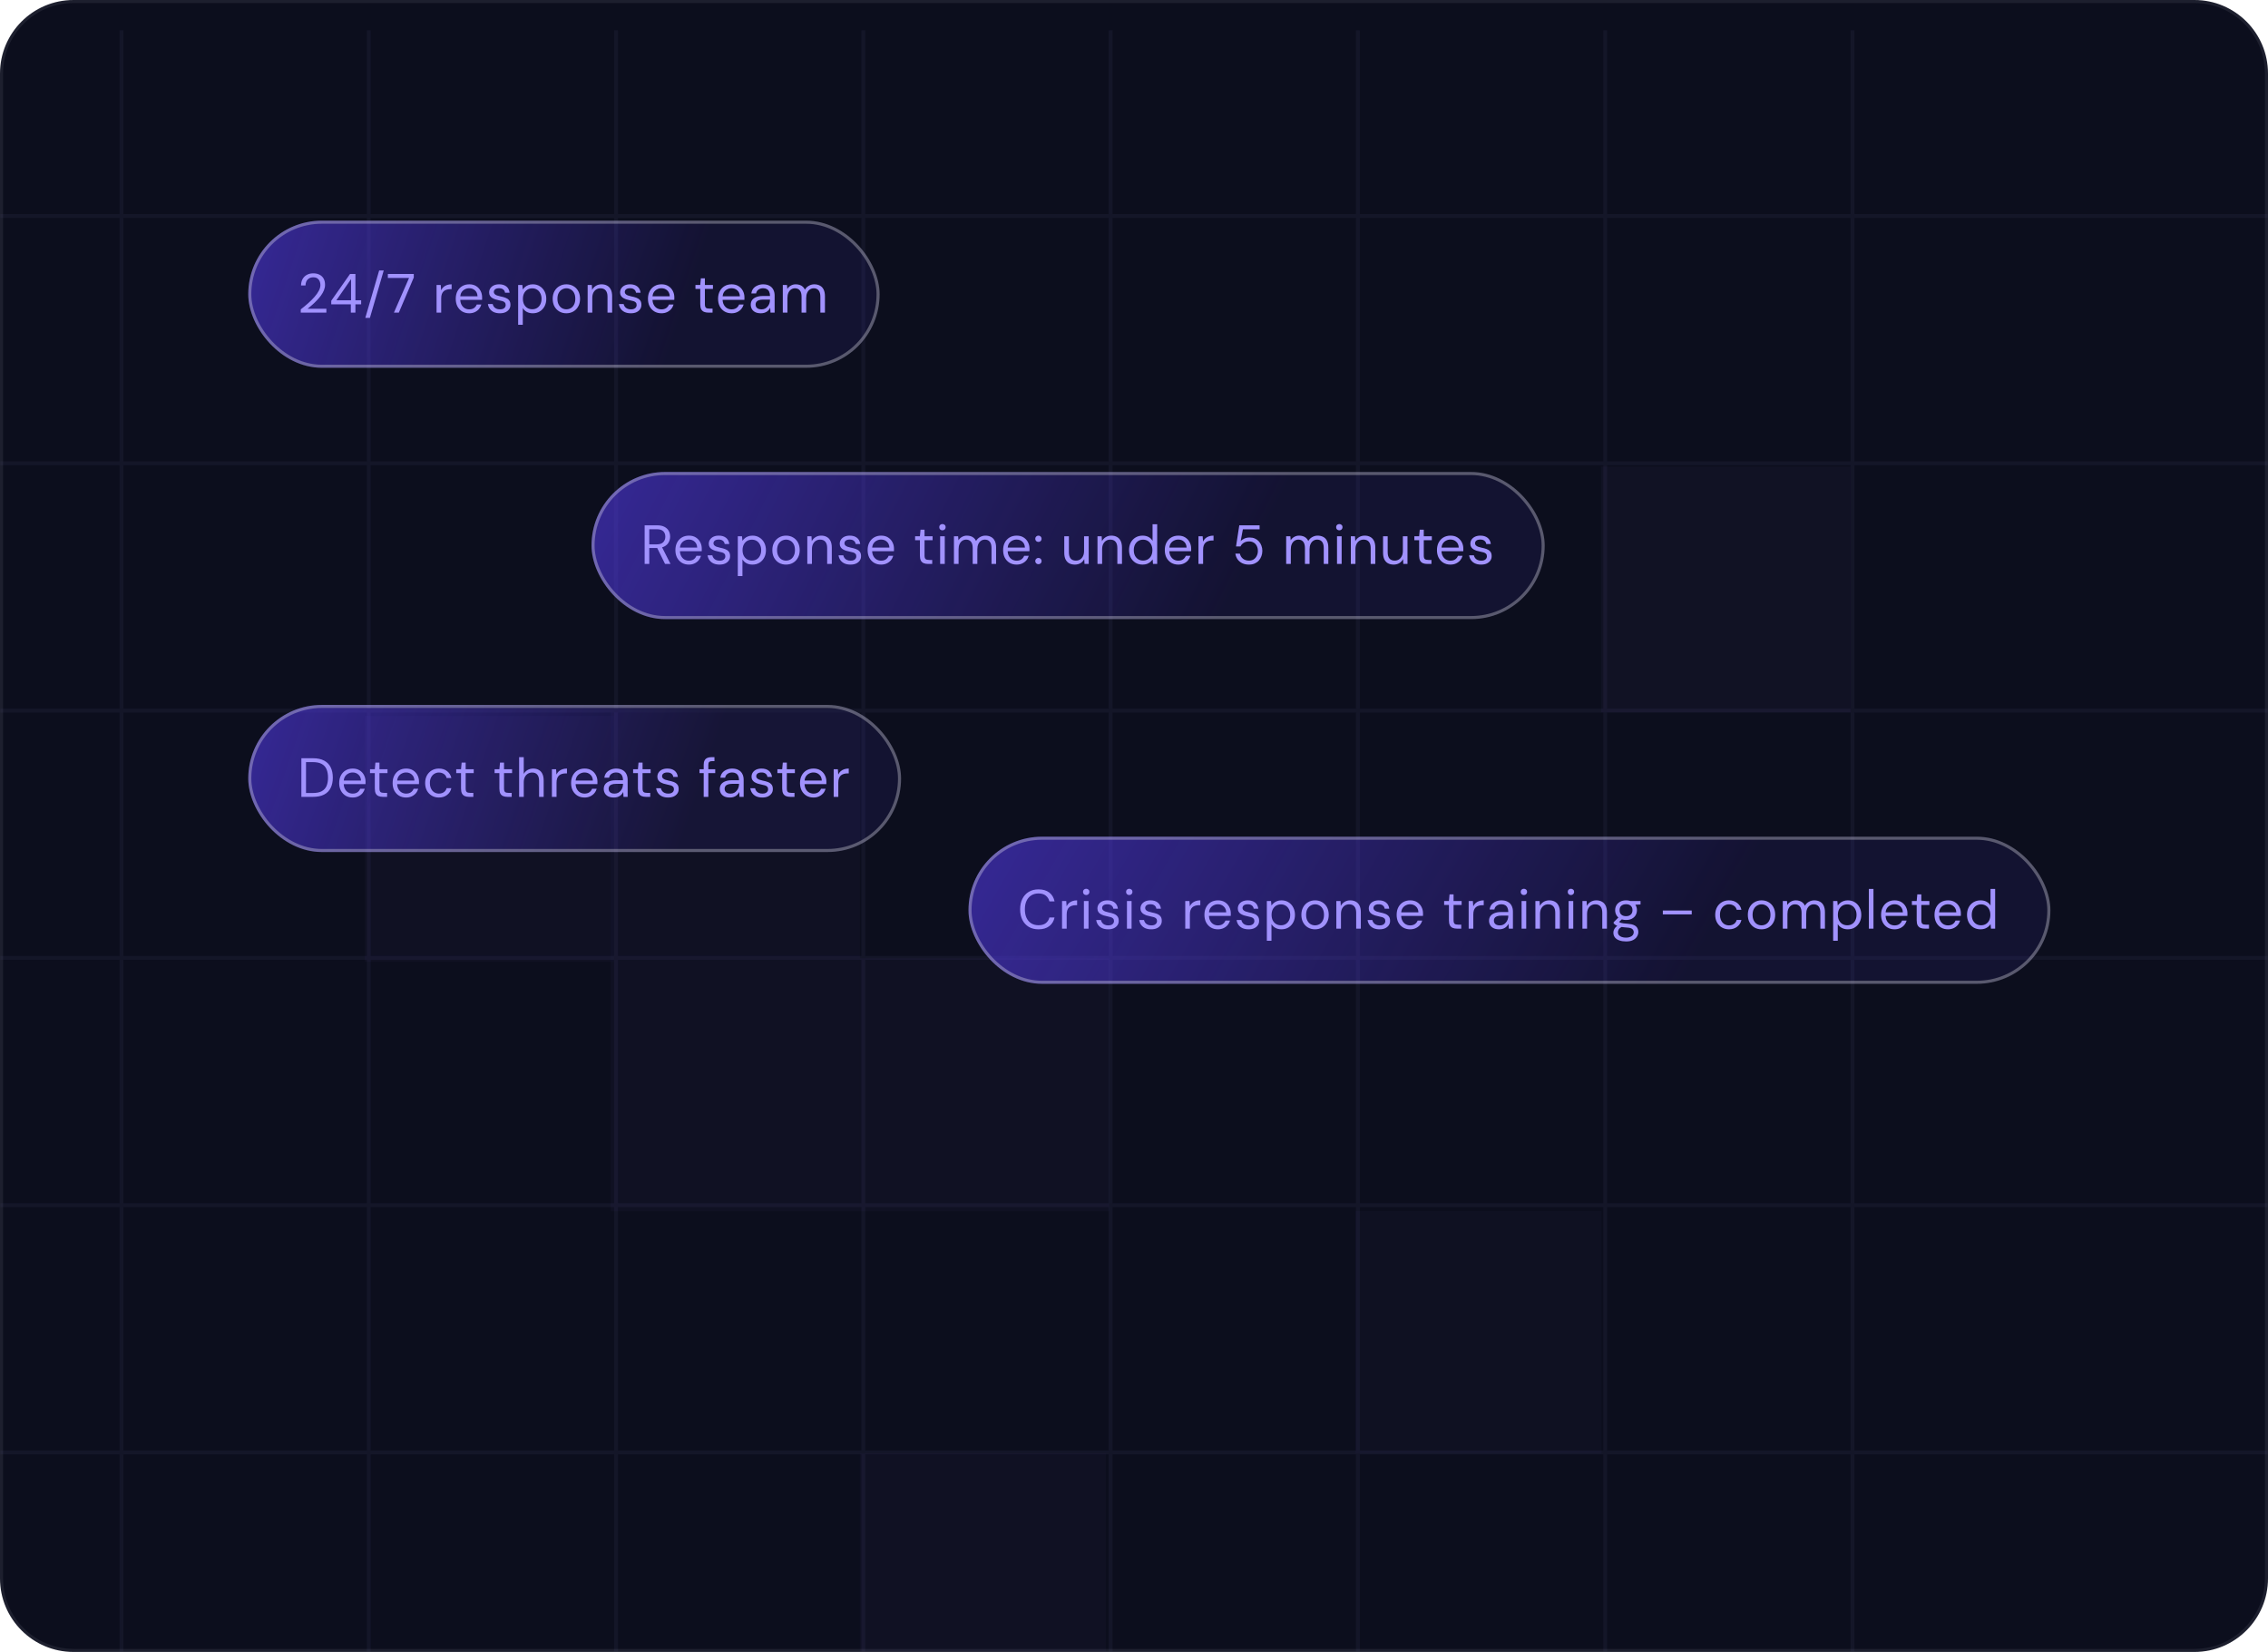 <svg width="740" height="539" viewBox="0 0 740 539" fill="none" xmlns="http://www.w3.org/2000/svg">
<path d="M24 0.5H716C728.979 0.5 739.5 11.021 739.5 24V515C739.5 527.979 728.979 538.5 716 538.5H24C11.021 538.5 0.5 527.979 0.5 515V24C0.5 11.021 11.021 0.5 24 0.5Z" fill="#0C0E1D" stroke="#1D1F2E"/>
<mask id="mask0_536_4391" style="mask-type:alpha" maskUnits="userSpaceOnUse" x="0" y="0" width="740" height="539">
<path d="M24 0.5H716C728.979 0.5 739.5 11.021 739.5 24V515C739.5 527.979 728.979 538.5 716 538.5H24C11.021 538.5 0.5 527.979 0.5 515V24C0.5 11.021 11.021 0.5 24 0.5Z" fill="#0C0E1D" stroke="#1D1F2E"/>
</mask>
<g mask="url(#mask0_536_4391)">
<g opacity="0.09">
<line x1="-8" y1="473.906" x2="1503.58" y2="473.906" stroke="#63619E" stroke-width="1.261"/>
<line x1="-8" y1="151.166" x2="1503.58" y2="151.166" stroke="#63619E" stroke-width="1.261"/>
<line x1="-8" y1="312.536" x2="1503.58" y2="312.536" stroke="#63619E" stroke-width="1.261"/>
<line x1="-8" y1="393.22" x2="1503.58" y2="393.22" stroke="#63619E" stroke-width="1.261"/>
<line x1="-8" y1="70.482" x2="1503.58" y2="70.482" stroke="#63619E" stroke-width="1.261"/>
<line x1="-8" y1="231.85" x2="1503.58" y2="231.85" stroke="#63619E" stroke-width="1.261"/>
<line x1="39.63" y1="9.901" x2="39.63" y2="1177.31" stroke="#63619E" stroke-width="1.261"/>
<line x1="362.373" y1="9.901" x2="362.372" y2="1177.31" stroke="#63619E" stroke-width="1.261"/>
<path d="M201 9.901L201 1177.31" stroke="#63619E" stroke-width="1.261"/>
<line x1="523.74" y1="9.901" x2="523.74" y2="1177.31" stroke="#63619E" stroke-width="1.261"/>
<line x1="120.318" y1="9.901" x2="120.318" y2="1177.31" stroke="#63619E" stroke-width="1.261"/>
<line x1="443.052" y1="9.901" x2="443.052" y2="1177.31" stroke="#63619E" stroke-width="1.261"/>
<line x1="281.685" y1="9.901" x2="281.685" y2="1177.31" stroke="#63619E" stroke-width="1.261"/>
<line x1="604.427" y1="9.901" x2="604.427" y2="1177.31" stroke="#63619E" stroke-width="1.261"/>
</g>
<g opacity="0.5">
<rect x="442.273" y="395.186" width="80.226" height="79.08" fill="#8977FA" fill-opacity="0.05"/>
<g opacity="0.25">
<rect x="280.594" y="312.668" width="81.372" height="82.518" fill="#8977FA" fill-opacity="0.2"/>
<rect x="199.219" y="232.441" width="81.372" height="80.226" fill="#8977FA" fill-opacity="0.2"/>
<rect x="119" y="233.588" width="81.372" height="80.226" fill="#8977FA" fill-opacity="0.2"/>
<rect x="199.219" y="312.668" width="81.372" height="82.518" fill="#8977FA" fill-opacity="0.2"/>
<rect x="522.422" y="152.215" width="81.372" height="80.226" fill="#8977FA" fill-opacity="0.25"/>
<rect x="280.594" y="474.266" width="80.226" height="81.372" fill="#8977FA" fill-opacity="0.2"/>
</g>
</g>
</g>
<rect x="81" y="230" width="213" height="48" rx="24" fill="url(#paint0_linear_536_4391)"/>
<rect x="81.5" y="230.5" width="212" height="47" rx="23.5" stroke="white" stroke-opacity="0.3"/>
<g filter="url(#filter0_d_536_4391)">
<path d="M98.332 260V247.4H102.112C103.588 247.4 104.806 247.658 105.766 248.174C106.726 248.678 107.434 249.404 107.89 250.352C108.358 251.288 108.592 252.416 108.592 253.736C108.592 255.032 108.358 256.148 107.89 257.084C107.434 258.02 106.726 258.74 105.766 259.244C104.806 259.748 103.588 260 102.112 260H98.332ZM99.844 258.74H102.076C103.3 258.74 104.272 258.542 104.992 258.146C105.724 257.738 106.246 257.162 106.558 256.418C106.87 255.662 107.026 254.768 107.026 253.736C107.026 252.68 106.87 251.774 106.558 251.018C106.246 250.262 105.724 249.68 104.992 249.272C104.272 248.864 103.3 248.66 102.076 248.66H99.844V258.74ZM115.061 260.216C114.209 260.216 113.453 260.024 112.793 259.64C112.133 259.244 111.611 258.692 111.227 257.984C110.855 257.264 110.669 256.436 110.669 255.5C110.669 254.54 110.855 253.712 111.227 253.016C111.599 252.308 112.115 251.756 112.775 251.36C113.447 250.964 114.221 250.766 115.097 250.766C115.973 250.766 116.723 250.964 117.347 251.36C117.971 251.756 118.445 252.272 118.769 252.908C119.105 253.544 119.273 254.24 119.273 254.996C119.273 255.116 119.273 255.248 119.273 255.392C119.273 255.524 119.267 255.674 119.255 255.842H111.803V254.672H117.779C117.743 253.844 117.467 253.202 116.951 252.746C116.447 252.278 115.817 252.044 115.061 252.044C114.545 252.044 114.065 252.164 113.621 252.404C113.177 252.632 112.817 252.968 112.541 253.412C112.277 253.856 112.145 254.414 112.145 255.086V255.59C112.145 256.322 112.283 256.94 112.559 257.444C112.835 257.948 113.195 258.326 113.639 258.578C114.083 258.818 114.557 258.938 115.061 258.938C115.685 258.938 116.201 258.8 116.609 258.524C117.029 258.236 117.335 257.846 117.527 257.354H119.021C118.865 257.906 118.607 258.398 118.247 258.83C117.887 259.25 117.437 259.586 116.897 259.838C116.369 260.09 115.757 260.216 115.061 260.216ZM124.921 260C124.381 260 123.913 259.916 123.517 259.748C123.121 259.58 122.815 259.298 122.599 258.902C122.395 258.494 122.293 257.948 122.293 257.264V252.26H120.727V250.982H122.293L122.491 248.822H123.805V250.982H126.433V252.26H123.805V257.264C123.805 257.828 123.919 258.212 124.147 258.416C124.375 258.608 124.777 258.704 125.353 258.704H126.307V260H124.921ZM132.498 260.216C131.646 260.216 130.89 260.024 130.23 259.64C129.57 259.244 129.048 258.692 128.664 257.984C128.292 257.264 128.106 256.436 128.106 255.5C128.106 254.54 128.292 253.712 128.664 253.016C129.036 252.308 129.552 251.756 130.212 251.36C130.884 250.964 131.658 250.766 132.534 250.766C133.41 250.766 134.16 250.964 134.784 251.36C135.408 251.756 135.882 252.272 136.206 252.908C136.542 253.544 136.71 254.24 136.71 254.996C136.71 255.116 136.71 255.248 136.71 255.392C136.71 255.524 136.704 255.674 136.692 255.842H129.24V254.672H135.216C135.18 253.844 134.904 253.202 134.388 252.746C133.884 252.278 133.254 252.044 132.498 252.044C131.982 252.044 131.502 252.164 131.058 252.404C130.614 252.632 130.254 252.968 129.978 253.412C129.714 253.856 129.582 254.414 129.582 255.086V255.59C129.582 256.322 129.72 256.94 129.996 257.444C130.272 257.948 130.632 258.326 131.076 258.578C131.52 258.818 131.994 258.938 132.498 258.938C133.122 258.938 133.638 258.8 134.046 258.524C134.466 258.236 134.772 257.846 134.964 257.354H136.458C136.302 257.906 136.044 258.398 135.684 258.83C135.324 259.25 134.874 259.586 134.334 259.838C133.806 260.09 133.194 260.216 132.498 260.216ZM143.196 260.216C142.344 260.216 141.576 260.018 140.892 259.622C140.22 259.226 139.686 258.674 139.29 257.966C138.906 257.258 138.714 256.436 138.714 255.5C138.714 254.552 138.906 253.724 139.29 253.016C139.686 252.308 140.22 251.756 140.892 251.36C141.576 250.964 142.344 250.766 143.196 250.766C144.276 250.766 145.17 251.048 145.878 251.612C146.598 252.164 147.06 252.908 147.264 253.844H145.716C145.584 253.28 145.284 252.842 144.816 252.53C144.348 252.218 143.802 252.062 143.178 252.062C142.674 252.062 142.2 252.194 141.756 252.458C141.312 252.71 140.952 253.094 140.676 253.61C140.4 254.114 140.262 254.744 140.262 255.5C140.262 256.052 140.34 256.544 140.496 256.976C140.664 257.408 140.88 257.774 141.144 258.074C141.42 258.362 141.732 258.578 142.08 258.722C142.44 258.866 142.806 258.938 143.178 258.938C143.598 258.938 143.982 258.872 144.33 258.74C144.678 258.596 144.972 258.392 145.212 258.128C145.464 257.852 145.632 257.528 145.716 257.156H147.264C147.072 258.068 146.61 258.806 145.878 259.37C145.158 259.934 144.264 260.216 143.196 260.216ZM153.053 260C152.513 260 152.045 259.916 151.649 259.748C151.253 259.58 150.947 259.298 150.731 258.902C150.527 258.494 150.425 257.948 150.425 257.264V252.26H148.859V250.982H150.425L150.623 248.822H151.937V250.982H154.565V252.26H151.937V257.264C151.937 257.828 152.051 258.212 152.279 258.416C152.507 258.608 152.909 258.704 153.485 258.704H154.439V260H153.053ZM165.568 260C165.028 260 164.56 259.916 164.164 259.748C163.768 259.58 163.462 259.298 163.246 258.902C163.042 258.494 162.94 257.948 162.94 257.264V252.26H161.374V250.982H162.94L163.138 248.822H164.452V250.982H167.08V252.26H164.452V257.264C164.452 257.828 164.566 258.212 164.794 258.416C165.022 258.608 165.424 258.704 166 258.704H166.954V260H165.568ZM169.378 260V247.04H170.89V252.512C171.19 251.972 171.61 251.546 172.15 251.234C172.702 250.922 173.308 250.766 173.968 250.766C174.652 250.766 175.252 250.91 175.768 251.198C176.284 251.474 176.68 251.9 176.956 252.476C177.244 253.052 177.388 253.784 177.388 254.672V260H175.894V254.834C175.894 253.922 175.702 253.232 175.318 252.764C174.934 252.296 174.376 252.062 173.644 252.062C173.128 252.062 172.66 252.188 172.24 252.44C171.82 252.692 171.49 253.058 171.25 253.538C171.01 254.006 170.89 254.582 170.89 255.266V260H169.378ZM180.074 260V250.982H181.442L181.568 252.71C181.76 252.302 182.012 251.954 182.324 251.666C182.648 251.378 183.032 251.156 183.476 251C183.92 250.844 184.424 250.766 184.988 250.766V252.35H184.502C184.106 252.35 183.728 252.404 183.368 252.512C183.02 252.608 182.708 252.77 182.432 252.998C182.168 253.226 181.958 253.538 181.802 253.934C181.658 254.318 181.586 254.804 181.586 255.392V260H180.074ZM190.723 260.216C189.871 260.216 189.115 260.024 188.455 259.64C187.795 259.244 187.273 258.692 186.889 257.984C186.517 257.264 186.331 256.436 186.331 255.5C186.331 254.54 186.517 253.712 186.889 253.016C187.261 252.308 187.777 251.756 188.437 251.36C189.109 250.964 189.883 250.766 190.759 250.766C191.635 250.766 192.385 250.964 193.009 251.36C193.633 251.756 194.107 252.272 194.431 252.908C194.767 253.544 194.935 254.24 194.935 254.996C194.935 255.116 194.935 255.248 194.935 255.392C194.935 255.524 194.929 255.674 194.917 255.842H187.465V254.672H193.441C193.405 253.844 193.129 253.202 192.613 252.746C192.109 252.278 191.479 252.044 190.723 252.044C190.207 252.044 189.727 252.164 189.283 252.404C188.839 252.632 188.479 252.968 188.203 253.412C187.939 253.856 187.807 254.414 187.807 255.086V255.59C187.807 256.322 187.945 256.94 188.221 257.444C188.497 257.948 188.857 258.326 189.301 258.578C189.745 258.818 190.219 258.938 190.723 258.938C191.347 258.938 191.863 258.8 192.271 258.524C192.691 258.236 192.997 257.846 193.189 257.354H194.683C194.527 257.906 194.269 258.398 193.909 258.83C193.549 259.25 193.099 259.586 192.559 259.838C192.031 260.09 191.419 260.216 190.723 260.216ZM200.287 260.216C199.543 260.216 198.925 260.09 198.433 259.838C197.953 259.586 197.593 259.25 197.353 258.83C197.113 258.398 196.993 257.93 196.993 257.426C196.993 256.814 197.149 256.298 197.461 255.878C197.785 255.458 198.235 255.14 198.811 254.924C199.399 254.696 200.083 254.582 200.863 254.582H203.275C203.275 254.018 203.185 253.55 203.005 253.178C202.837 252.806 202.585 252.524 202.249 252.332C201.913 252.14 201.505 252.044 201.025 252.044C200.449 252.044 199.945 252.194 199.513 252.494C199.093 252.782 198.835 253.202 198.739 253.754H197.191C197.263 253.118 197.479 252.578 197.839 252.134C198.211 251.69 198.679 251.354 199.243 251.126C199.807 250.886 200.401 250.766 201.025 250.766C201.853 250.766 202.543 250.922 203.095 251.234C203.659 251.534 204.079 251.96 204.355 252.512C204.643 253.052 204.787 253.694 204.787 254.438V260H203.437L203.347 258.398C203.227 258.65 203.071 258.89 202.879 259.118C202.699 259.334 202.483 259.526 202.231 259.694C201.991 259.85 201.709 259.976 201.385 260.072C201.061 260.168 200.695 260.216 200.287 260.216ZM200.521 258.938C200.953 258.938 201.337 258.854 201.673 258.686C202.009 258.506 202.297 258.266 202.537 257.966C202.789 257.666 202.975 257.33 203.095 256.958C203.215 256.574 203.275 256.184 203.275 255.788V255.752H200.989C200.413 255.752 199.945 255.824 199.585 255.968C199.225 256.1 198.967 256.286 198.811 256.526C198.655 256.766 198.577 257.042 198.577 257.354C198.577 257.678 198.649 257.96 198.793 258.2C198.949 258.44 199.171 258.626 199.459 258.758C199.747 258.878 200.101 258.938 200.521 258.938ZM210.769 260C210.229 260 209.761 259.916 209.365 259.748C208.969 259.58 208.663 259.298 208.447 258.902C208.243 258.494 208.141 257.948 208.141 257.264V252.26H206.575V250.982H208.141L208.339 248.822H209.653V250.982H212.281V252.26H209.653V257.264C209.653 257.828 209.767 258.212 209.995 258.416C210.223 258.608 210.625 258.704 211.201 258.704H212.155V260H210.769ZM217.998 260.216C217.266 260.216 216.618 260.096 216.054 259.856C215.502 259.604 215.058 259.25 214.722 258.794C214.386 258.338 214.176 257.804 214.092 257.192H215.64C215.712 257.516 215.844 257.81 216.036 258.074C216.228 258.338 216.492 258.548 216.828 258.704C217.164 258.86 217.56 258.938 218.016 258.938C218.448 258.938 218.796 258.878 219.06 258.758C219.336 258.626 219.54 258.458 219.672 258.254C219.816 258.038 219.888 257.804 219.888 257.552C219.888 257.18 219.798 256.898 219.618 256.706C219.45 256.514 219.198 256.364 218.862 256.256C218.526 256.148 218.124 256.052 217.656 255.968C217.272 255.896 216.888 255.8 216.504 255.68C216.132 255.548 215.79 255.392 215.478 255.212C215.178 255.02 214.938 254.78 214.758 254.492C214.578 254.204 214.488 253.85 214.488 253.43C214.488 252.914 214.62 252.458 214.884 252.062C215.16 251.654 215.538 251.336 216.018 251.108C216.51 250.88 217.092 250.766 217.764 250.766C218.724 250.766 219.504 251 220.104 251.468C220.704 251.936 221.058 252.614 221.166 253.502H219.672C219.612 253.046 219.414 252.692 219.078 252.44C218.754 252.176 218.31 252.044 217.746 252.044C217.182 252.044 216.75 252.158 216.45 252.386C216.162 252.614 216.018 252.914 216.018 253.286C216.018 253.526 216.102 253.736 216.27 253.916C216.438 254.096 216.678 254.252 216.99 254.384C217.314 254.504 217.704 254.612 218.16 254.708C218.748 254.816 219.288 254.96 219.78 255.14C220.272 255.32 220.668 255.584 220.968 255.932C221.28 256.28 221.436 256.778 221.436 257.426C221.448 257.978 221.31 258.464 221.022 258.884C220.734 259.304 220.332 259.634 219.816 259.874C219.312 260.102 218.706 260.216 217.998 260.216ZM229.601 260V249.524C229.601 248.948 229.697 248.48 229.889 248.12C230.081 247.748 230.363 247.478 230.735 247.31C231.119 247.13 231.587 247.04 232.139 247.04H233.111V248.336H232.373C231.929 248.336 231.605 248.426 231.401 248.606C231.209 248.786 231.113 249.104 231.113 249.56V260H229.601ZM228.233 252.26V250.982H233.363V252.26H228.233ZM238.14 260.216C237.396 260.216 236.778 260.09 236.286 259.838C235.806 259.586 235.446 259.25 235.206 258.83C234.966 258.398 234.846 257.93 234.846 257.426C234.846 256.814 235.002 256.298 235.314 255.878C235.638 255.458 236.088 255.14 236.664 254.924C237.252 254.696 237.936 254.582 238.716 254.582H241.128C241.128 254.018 241.038 253.55 240.858 253.178C240.69 252.806 240.438 252.524 240.102 252.332C239.766 252.14 239.358 252.044 238.878 252.044C238.302 252.044 237.798 252.194 237.366 252.494C236.946 252.782 236.688 253.202 236.592 253.754H235.044C235.116 253.118 235.332 252.578 235.692 252.134C236.064 251.69 236.532 251.354 237.096 251.126C237.66 250.886 238.254 250.766 238.878 250.766C239.706 250.766 240.396 250.922 240.948 251.234C241.512 251.534 241.932 251.96 242.208 252.512C242.496 253.052 242.64 253.694 242.64 254.438V260H241.29L241.2 258.398C241.08 258.65 240.924 258.89 240.732 259.118C240.552 259.334 240.336 259.526 240.084 259.694C239.844 259.85 239.562 259.976 239.238 260.072C238.914 260.168 238.548 260.216 238.14 260.216ZM238.374 258.938C238.806 258.938 239.19 258.854 239.526 258.686C239.862 258.506 240.15 258.266 240.39 257.966C240.642 257.666 240.828 257.33 240.948 256.958C241.068 256.574 241.128 256.184 241.128 255.788V255.752H238.842C238.266 255.752 237.798 255.824 237.438 255.968C237.078 256.1 236.82 256.286 236.664 256.526C236.508 256.766 236.43 257.042 236.43 257.354C236.43 257.678 236.502 257.96 236.646 258.2C236.802 258.44 237.024 258.626 237.312 258.758C237.6 258.878 237.954 258.938 238.374 258.938ZM248.723 260.216C247.991 260.216 247.343 260.096 246.779 259.856C246.227 259.604 245.783 259.25 245.447 258.794C245.111 258.338 244.901 257.804 244.817 257.192H246.365C246.437 257.516 246.569 257.81 246.761 258.074C246.953 258.338 247.217 258.548 247.553 258.704C247.889 258.86 248.285 258.938 248.741 258.938C249.173 258.938 249.521 258.878 249.785 258.758C250.061 258.626 250.265 258.458 250.397 258.254C250.541 258.038 250.613 257.804 250.613 257.552C250.613 257.18 250.523 256.898 250.343 256.706C250.175 256.514 249.923 256.364 249.587 256.256C249.251 256.148 248.849 256.052 248.381 255.968C247.997 255.896 247.613 255.8 247.229 255.68C246.857 255.548 246.515 255.392 246.203 255.212C245.903 255.02 245.663 254.78 245.483 254.492C245.303 254.204 245.213 253.85 245.213 253.43C245.213 252.914 245.345 252.458 245.609 252.062C245.885 251.654 246.263 251.336 246.743 251.108C247.235 250.88 247.817 250.766 248.489 250.766C249.449 250.766 250.229 251 250.829 251.468C251.429 251.936 251.783 252.614 251.891 253.502H250.397C250.337 253.046 250.139 252.692 249.803 252.44C249.479 252.176 249.035 252.044 248.471 252.044C247.907 252.044 247.475 252.158 247.175 252.386C246.887 252.614 246.743 252.914 246.743 253.286C246.743 253.526 246.827 253.736 246.995 253.916C247.163 254.096 247.403 254.252 247.715 254.384C248.039 254.504 248.429 254.612 248.885 254.708C249.473 254.816 250.013 254.96 250.505 255.14C250.997 255.32 251.393 255.584 251.693 255.932C252.005 256.28 252.161 256.778 252.161 257.426C252.173 257.978 252.035 258.464 251.747 258.884C251.459 259.304 251.057 259.634 250.541 259.874C250.037 260.102 249.431 260.216 248.723 260.216ZM257.841 260C257.301 260 256.833 259.916 256.437 259.748C256.041 259.58 255.735 259.298 255.519 258.902C255.315 258.494 255.213 257.948 255.213 257.264V252.26H253.647V250.982H255.213L255.411 248.822H256.725V250.982H259.353V252.26H256.725V257.264C256.725 257.828 256.839 258.212 257.067 258.416C257.295 258.608 257.697 258.704 258.273 258.704H259.227V260H257.841ZM265.418 260.216C264.566 260.216 263.81 260.024 263.15 259.64C262.49 259.244 261.968 258.692 261.584 257.984C261.212 257.264 261.026 256.436 261.026 255.5C261.026 254.54 261.212 253.712 261.584 253.016C261.956 252.308 262.472 251.756 263.132 251.36C263.804 250.964 264.578 250.766 265.454 250.766C266.33 250.766 267.08 250.964 267.704 251.36C268.328 251.756 268.802 252.272 269.126 252.908C269.462 253.544 269.63 254.24 269.63 254.996C269.63 255.116 269.63 255.248 269.63 255.392C269.63 255.524 269.624 255.674 269.612 255.842H262.16V254.672H268.136C268.1 253.844 267.824 253.202 267.308 252.746C266.804 252.278 266.174 252.044 265.418 252.044C264.902 252.044 264.422 252.164 263.978 252.404C263.534 252.632 263.174 252.968 262.898 253.412C262.634 253.856 262.502 254.414 262.502 255.086V255.59C262.502 256.322 262.64 256.94 262.916 257.444C263.192 257.948 263.552 258.326 263.996 258.578C264.44 258.818 264.914 258.938 265.418 258.938C266.042 258.938 266.558 258.8 266.966 258.524C267.386 258.236 267.692 257.846 267.884 257.354H269.378C269.222 257.906 268.964 258.398 268.604 258.83C268.244 259.25 267.794 259.586 267.254 259.838C266.726 260.09 266.114 260.216 265.418 260.216ZM272.012 260V250.982H273.38L273.506 252.71C273.698 252.302 273.95 251.954 274.262 251.666C274.586 251.378 274.97 251.156 275.414 251C275.858 250.844 276.362 250.766 276.926 250.766V252.35H276.44C276.044 252.35 275.666 252.404 275.306 252.512C274.958 252.608 274.646 252.77 274.37 252.998C274.106 253.226 273.896 253.538 273.74 253.934C273.596 254.318 273.524 254.804 273.524 255.392V260H272.012Z" fill="#A192FE"/>
</g>
<rect x="81" y="72" width="206" height="48" rx="24" fill="url(#paint1_linear_536_4391)"/>
<rect x="81.5" y="72.5" width="205" height="47" rx="23.5" stroke="white" stroke-opacity="0.3"/>
<g filter="url(#filter1_d_536_4391)">
<path d="M98.134 102V100.938C98.998 100.266 99.814 99.588 100.582 98.904C101.35 98.22 102.028 97.542 102.616 96.87C103.216 96.186 103.684 95.52 104.02 94.872C104.368 94.224 104.542 93.6 104.542 93C104.542 92.556 104.464 92.148 104.308 91.776C104.152 91.392 103.906 91.08 103.57 90.84C103.234 90.6 102.778 90.48 102.202 90.48C101.638 90.48 101.17 90.606 100.798 90.858C100.426 91.098 100.144 91.422 99.952 91.83C99.772 92.226 99.682 92.664 99.682 93.144H98.224C98.236 92.316 98.41 91.608 98.746 91.02C99.094 90.42 99.568 89.964 100.168 89.652C100.768 89.34 101.452 89.184 102.22 89.184C102.976 89.184 103.642 89.328 104.218 89.616C104.794 89.892 105.244 90.306 105.568 90.858C105.892 91.41 106.054 92.106 106.054 92.946C106.054 93.534 105.934 94.122 105.694 94.71C105.454 95.298 105.13 95.874 104.722 96.438C104.314 96.99 103.858 97.524 103.354 98.04C102.862 98.556 102.358 99.042 101.842 99.498C101.326 99.954 100.834 100.368 100.366 100.74H106.486V102H98.134ZM114.471 102V99.3H108.081V98.13L114.201 89.4H115.965V97.968H117.837V99.3H115.965V102H114.471ZM109.755 97.968H114.543V91.074L109.755 97.968ZM119.195 103.71L123.713 88.248H125.207L120.689 103.71H119.195ZM128.53 102L133.462 90.696H126.55V89.4H135.01V90.534L130.132 102H128.53ZM142.44 102V92.982H143.808L143.934 94.71C144.126 94.302 144.378 93.954 144.69 93.666C145.014 93.378 145.398 93.156 145.842 93C146.286 92.844 146.79 92.766 147.354 92.766V94.35H146.868C146.472 94.35 146.094 94.404 145.734 94.512C145.386 94.608 145.074 94.77 144.798 94.998C144.534 95.226 144.324 95.538 144.168 95.934C144.024 96.318 143.952 96.804 143.952 97.392V102H142.44ZM153.09 102.216C152.238 102.216 151.482 102.024 150.822 101.64C150.162 101.244 149.64 100.692 149.256 99.984C148.884 99.264 148.698 98.436 148.698 97.5C148.698 96.54 148.884 95.712 149.256 95.016C149.628 94.308 150.144 93.756 150.804 93.36C151.476 92.964 152.25 92.766 153.126 92.766C154.002 92.766 154.752 92.964 155.376 93.36C156 93.756 156.474 94.272 156.798 94.908C157.134 95.544 157.302 96.24 157.302 96.996C157.302 97.116 157.302 97.248 157.302 97.392C157.302 97.524 157.296 97.674 157.284 97.842H149.832V96.672H155.808C155.772 95.844 155.496 95.202 154.98 94.746C154.476 94.278 153.846 94.044 153.09 94.044C152.574 94.044 152.094 94.164 151.65 94.404C151.206 94.632 150.846 94.968 150.57 95.412C150.306 95.856 150.174 96.414 150.174 97.086V97.59C150.174 98.322 150.312 98.94 150.588 99.444C150.864 99.948 151.224 100.326 151.668 100.578C152.112 100.818 152.586 100.938 153.09 100.938C153.714 100.938 154.23 100.8 154.638 100.524C155.058 100.236 155.364 99.846 155.556 99.354H157.05C156.894 99.906 156.636 100.398 156.276 100.83C155.916 101.25 155.466 101.586 154.926 101.838C154.398 102.09 153.786 102.216 153.09 102.216ZM163.104 102.216C162.372 102.216 161.724 102.096 161.16 101.856C160.608 101.604 160.164 101.25 159.828 100.794C159.492 100.338 159.282 99.804 159.198 99.192H160.746C160.818 99.516 160.95 99.81 161.142 100.074C161.334 100.338 161.598 100.548 161.934 100.704C162.27 100.86 162.666 100.938 163.122 100.938C163.554 100.938 163.902 100.878 164.166 100.758C164.442 100.626 164.646 100.458 164.778 100.254C164.922 100.038 164.994 99.804 164.994 99.552C164.994 99.18 164.904 98.898 164.724 98.706C164.556 98.514 164.304 98.364 163.968 98.256C163.632 98.148 163.23 98.052 162.762 97.968C162.378 97.896 161.994 97.8 161.61 97.68C161.238 97.548 160.896 97.392 160.584 97.212C160.284 97.02 160.044 96.78 159.864 96.492C159.684 96.204 159.594 95.85 159.594 95.43C159.594 94.914 159.726 94.458 159.99 94.062C160.266 93.654 160.644 93.336 161.124 93.108C161.616 92.88 162.198 92.766 162.87 92.766C163.83 92.766 164.61 93 165.21 93.468C165.81 93.936 166.164 94.614 166.272 95.502H164.778C164.718 95.046 164.52 94.692 164.184 94.44C163.86 94.176 163.416 94.044 162.852 94.044C162.288 94.044 161.856 94.158 161.556 94.386C161.268 94.614 161.124 94.914 161.124 95.286C161.124 95.526 161.208 95.736 161.376 95.916C161.544 96.096 161.784 96.252 162.096 96.384C162.42 96.504 162.81 96.612 163.266 96.708C163.854 96.816 164.394 96.96 164.886 97.14C165.378 97.32 165.774 97.584 166.074 97.932C166.386 98.28 166.542 98.778 166.542 99.426C166.554 99.978 166.416 100.464 166.128 100.884C165.84 101.304 165.438 101.634 164.922 101.874C164.418 102.102 163.812 102.216 163.104 102.216ZM169.061 105.96V92.982H170.429L170.573 94.458C170.765 94.17 171.011 93.9 171.311 93.648C171.611 93.384 171.971 93.174 172.391 93.018C172.811 92.85 173.297 92.766 173.849 92.766C174.725 92.766 175.487 92.976 176.135 93.396C176.795 93.804 177.311 94.368 177.683 95.088C178.055 95.796 178.241 96.606 178.241 97.518C178.241 98.418 178.055 99.222 177.683 99.93C177.311 100.638 176.795 101.196 176.135 101.604C175.475 102.012 174.707 102.216 173.831 102.216C173.099 102.216 172.451 102.066 171.887 101.766C171.323 101.466 170.885 101.046 170.573 100.506V105.96H169.061ZM173.669 100.902C174.257 100.902 174.779 100.764 175.235 100.488C175.691 100.2 176.045 99.804 176.297 99.3C176.561 98.784 176.693 98.184 176.693 97.5C176.693 96.816 176.561 96.222 176.297 95.718C176.045 95.202 175.691 94.8 175.235 94.512C174.779 94.224 174.257 94.08 173.669 94.08C173.069 94.08 172.535 94.224 172.067 94.512C171.611 94.8 171.251 95.202 170.987 95.718C170.735 96.222 170.609 96.816 170.609 97.5C170.609 98.184 170.735 98.784 170.987 99.3C171.251 99.804 171.611 100.2 172.067 100.488C172.535 100.764 173.069 100.902 173.669 100.902ZM184.775 102.216C183.935 102.216 183.179 102.024 182.507 101.64C181.835 101.244 181.301 100.692 180.905 99.984C180.521 99.276 180.329 98.448 180.329 97.5C180.329 96.54 180.527 95.706 180.923 94.998C181.319 94.29 181.853 93.744 182.525 93.36C183.209 92.964 183.971 92.766 184.811 92.766C185.663 92.766 186.425 92.964 187.097 93.36C187.769 93.744 188.297 94.29 188.681 94.998C189.065 95.706 189.257 96.54 189.257 97.5C189.257 98.448 189.059 99.276 188.663 99.984C188.279 100.692 187.745 101.244 187.061 101.64C186.389 102.024 185.627 102.216 184.775 102.216ZM184.775 100.92C185.303 100.92 185.789 100.794 186.233 100.542C186.677 100.29 187.031 99.906 187.295 99.39C187.571 98.874 187.709 98.244 187.709 97.5C187.709 96.732 187.577 96.096 187.313 95.592C187.049 95.088 186.695 94.71 186.251 94.458C185.807 94.194 185.327 94.062 184.811 94.062C184.307 94.062 183.827 94.194 183.371 94.458C182.927 94.71 182.567 95.088 182.291 95.592C182.015 96.096 181.877 96.732 181.877 97.5C181.877 98.244 182.015 98.874 182.291 99.39C182.567 99.906 182.921 100.29 183.353 100.542C183.797 100.794 184.271 100.92 184.775 100.92ZM191.737 102V92.982H193.105L193.195 94.584C193.483 94.02 193.897 93.576 194.437 93.252C194.977 92.928 195.589 92.766 196.273 92.766C196.969 92.766 197.575 92.91 198.091 93.198C198.607 93.474 199.009 93.9 199.297 94.476C199.585 95.052 199.729 95.778 199.729 96.654V102H198.217V96.816C198.217 95.904 198.019 95.22 197.623 94.764C197.227 94.296 196.663 94.062 195.931 94.062C195.415 94.062 194.953 94.188 194.545 94.44C194.149 94.692 193.831 95.052 193.591 95.52C193.363 95.988 193.249 96.564 193.249 97.248V102H191.737ZM205.835 102.216C205.103 102.216 204.455 102.096 203.891 101.856C203.339 101.604 202.895 101.25 202.559 100.794C202.223 100.338 202.013 99.804 201.929 99.192H203.477C203.549 99.516 203.681 99.81 203.873 100.074C204.065 100.338 204.329 100.548 204.665 100.704C205.001 100.86 205.397 100.938 205.853 100.938C206.285 100.938 206.633 100.878 206.897 100.758C207.173 100.626 207.377 100.458 207.509 100.254C207.653 100.038 207.725 99.804 207.725 99.552C207.725 99.18 207.635 98.898 207.455 98.706C207.287 98.514 207.035 98.364 206.699 98.256C206.363 98.148 205.961 98.052 205.493 97.968C205.109 97.896 204.725 97.8 204.341 97.68C203.969 97.548 203.627 97.392 203.315 97.212C203.015 97.02 202.775 96.78 202.595 96.492C202.415 96.204 202.325 95.85 202.325 95.43C202.325 94.914 202.457 94.458 202.721 94.062C202.997 93.654 203.375 93.336 203.855 93.108C204.347 92.88 204.929 92.766 205.601 92.766C206.561 92.766 207.341 93 207.941 93.468C208.541 93.936 208.895 94.614 209.003 95.502H207.509C207.449 95.046 207.251 94.692 206.915 94.44C206.591 94.176 206.147 94.044 205.583 94.044C205.019 94.044 204.587 94.158 204.287 94.386C203.999 94.614 203.855 94.914 203.855 95.286C203.855 95.526 203.939 95.736 204.107 95.916C204.275 96.096 204.515 96.252 204.827 96.384C205.151 96.504 205.541 96.612 205.997 96.708C206.585 96.816 207.125 96.96 207.617 97.14C208.109 97.32 208.505 97.584 208.805 97.932C209.117 98.28 209.273 98.778 209.273 99.426C209.285 99.978 209.147 100.464 208.859 100.884C208.571 101.304 208.169 101.634 207.653 101.874C207.149 102.102 206.543 102.216 205.835 102.216ZM215.806 102.216C214.954 102.216 214.198 102.024 213.538 101.64C212.878 101.244 212.356 100.692 211.972 99.984C211.6 99.264 211.414 98.436 211.414 97.5C211.414 96.54 211.6 95.712 211.972 95.016C212.344 94.308 212.86 93.756 213.52 93.36C214.192 92.964 214.966 92.766 215.842 92.766C216.718 92.766 217.468 92.964 218.092 93.36C218.716 93.756 219.19 94.272 219.514 94.908C219.85 95.544 220.018 96.24 220.018 96.996C220.018 97.116 220.018 97.248 220.018 97.392C220.018 97.524 220.012 97.674 220 97.842H212.548V96.672H218.524C218.488 95.844 218.212 95.202 217.696 94.746C217.192 94.278 216.562 94.044 215.806 94.044C215.29 94.044 214.81 94.164 214.366 94.404C213.922 94.632 213.562 94.968 213.286 95.412C213.022 95.856 212.89 96.414 212.89 97.086V97.59C212.89 98.322 213.028 98.94 213.304 99.444C213.58 99.948 213.94 100.326 214.384 100.578C214.828 100.818 215.302 100.938 215.806 100.938C216.43 100.938 216.946 100.8 217.354 100.524C217.774 100.236 218.08 99.846 218.272 99.354H219.766C219.61 99.906 219.352 100.398 218.992 100.83C218.632 101.25 218.182 101.586 217.642 101.838C217.114 102.09 216.502 102.216 215.806 102.216ZM231.106 102C230.566 102 230.098 101.916 229.702 101.748C229.306 101.58 229 101.298 228.784 100.902C228.58 100.494 228.478 99.948 228.478 99.264V94.26H226.912V92.982H228.478L228.676 90.822H229.99V92.982H232.618V94.26H229.99V99.264C229.99 99.828 230.104 100.212 230.332 100.416C230.56 100.608 230.962 100.704 231.538 100.704H232.492V102H231.106ZM238.683 102.216C237.831 102.216 237.075 102.024 236.415 101.64C235.755 101.244 235.233 100.692 234.849 99.984C234.477 99.264 234.291 98.436 234.291 97.5C234.291 96.54 234.477 95.712 234.849 95.016C235.221 94.308 235.737 93.756 236.397 93.36C237.069 92.964 237.843 92.766 238.719 92.766C239.595 92.766 240.345 92.964 240.969 93.36C241.593 93.756 242.067 94.272 242.391 94.908C242.727 95.544 242.895 96.24 242.895 96.996C242.895 97.116 242.895 97.248 242.895 97.392C242.895 97.524 242.889 97.674 242.877 97.842H235.425V96.672H241.401C241.365 95.844 241.089 95.202 240.573 94.746C240.069 94.278 239.439 94.044 238.683 94.044C238.167 94.044 237.687 94.164 237.243 94.404C236.799 94.632 236.439 94.968 236.163 95.412C235.899 95.856 235.767 96.414 235.767 97.086V97.59C235.767 98.322 235.905 98.94 236.181 99.444C236.457 99.948 236.817 100.326 237.261 100.578C237.705 100.818 238.179 100.938 238.683 100.938C239.307 100.938 239.823 100.8 240.231 100.524C240.651 100.236 240.957 99.846 241.149 99.354H242.643C242.487 99.906 242.229 100.398 241.869 100.83C241.509 101.25 241.059 101.586 240.519 101.838C239.991 102.09 239.379 102.216 238.683 102.216ZM248.247 102.216C247.503 102.216 246.885 102.09 246.393 101.838C245.913 101.586 245.553 101.25 245.313 100.83C245.073 100.398 244.953 99.93 244.953 99.426C244.953 98.814 245.109 98.298 245.421 97.878C245.745 97.458 246.195 97.14 246.771 96.924C247.359 96.696 248.043 96.582 248.823 96.582H251.235C251.235 96.018 251.145 95.55 250.965 95.178C250.797 94.806 250.545 94.524 250.209 94.332C249.873 94.14 249.465 94.044 248.985 94.044C248.409 94.044 247.905 94.194 247.473 94.494C247.053 94.782 246.795 95.202 246.699 95.754H245.151C245.223 95.118 245.439 94.578 245.799 94.134C246.171 93.69 246.639 93.354 247.203 93.126C247.767 92.886 248.361 92.766 248.985 92.766C249.813 92.766 250.503 92.922 251.055 93.234C251.619 93.534 252.039 93.96 252.315 94.512C252.603 95.052 252.747 95.694 252.747 96.438V102H251.397L251.307 100.398C251.187 100.65 251.031 100.89 250.839 101.118C250.659 101.334 250.443 101.526 250.191 101.694C249.951 101.85 249.669 101.976 249.345 102.072C249.021 102.168 248.655 102.216 248.247 102.216ZM248.481 100.938C248.913 100.938 249.297 100.854 249.633 100.686C249.969 100.506 250.257 100.266 250.497 99.966C250.749 99.666 250.935 99.33 251.055 98.958C251.175 98.574 251.235 98.184 251.235 97.788V97.752H248.949C248.373 97.752 247.905 97.824 247.545 97.968C247.185 98.1 246.927 98.286 246.771 98.526C246.615 98.766 246.537 99.042 246.537 99.354C246.537 99.678 246.609 99.96 246.753 100.2C246.909 100.44 247.131 100.626 247.419 100.758C247.707 100.878 248.061 100.938 248.481 100.938ZM255.411 102V92.982H256.779L256.887 94.278C257.175 93.81 257.559 93.444 258.039 93.18C258.519 92.904 259.059 92.766 259.659 92.766C260.115 92.766 260.535 92.832 260.919 92.964C261.303 93.084 261.639 93.276 261.927 93.54C262.215 93.792 262.449 94.116 262.629 94.512C262.941 93.96 263.373 93.534 263.925 93.234C264.477 92.922 265.059 92.766 265.671 92.766C266.379 92.766 266.997 92.91 267.525 93.198C268.053 93.474 268.455 93.9 268.731 94.476C269.019 95.052 269.163 95.778 269.163 96.654V102H267.669V96.816C267.669 95.904 267.483 95.22 267.111 94.764C266.739 94.296 266.211 94.062 265.527 94.062C265.047 94.062 264.621 94.188 264.249 94.44C263.877 94.692 263.583 95.052 263.367 95.52C263.151 95.988 263.043 96.564 263.043 97.248V102H261.531V96.816C261.531 95.904 261.345 95.22 260.973 94.764C260.601 94.296 260.073 94.062 259.389 94.062C258.933 94.062 258.513 94.188 258.129 94.44C257.757 94.692 257.463 95.052 257.247 95.52C257.031 95.988 256.923 96.564 256.923 97.248V102H255.411Z" fill="#A192FE"/>
</g>
<rect x="316" y="273" width="353" height="48" rx="24" fill="url(#paint2_linear_536_4391)"/>
<rect x="316.5" y="273.5" width="352" height="47" rx="23.5" stroke="white" stroke-opacity="0.3"/>
<g filter="url(#filter2_d_536_4391)">
<path d="M338.84 303.216C337.604 303.216 336.536 302.946 335.636 302.406C334.748 301.854 334.058 301.092 333.566 300.12C333.086 299.136 332.846 297.996 332.846 296.7C332.846 295.404 333.086 294.27 333.566 293.298C334.058 292.314 334.748 291.552 335.636 291.012C336.536 290.46 337.604 290.184 338.84 290.184C340.28 290.184 341.45 290.526 342.35 291.21C343.25 291.894 343.826 292.86 344.078 294.108H342.404C342.212 293.328 341.822 292.704 341.234 292.236C340.646 291.756 339.848 291.516 338.84 291.516C337.94 291.516 337.154 291.726 336.482 292.146C335.822 292.554 335.306 293.148 334.934 293.928C334.574 294.696 334.394 295.62 334.394 296.7C334.394 297.78 334.574 298.71 334.934 299.49C335.306 300.258 335.822 300.852 336.482 301.272C337.154 301.68 337.94 301.884 338.84 301.884C339.848 301.884 340.646 301.656 341.234 301.2C341.822 300.732 342.212 300.114 342.404 299.346H344.078C343.826 300.558 343.25 301.506 342.35 302.19C341.45 302.874 340.28 303.216 338.84 303.216ZM346.522 303V293.982H347.89L348.016 295.71C348.208 295.302 348.46 294.954 348.772 294.666C349.096 294.378 349.48 294.156 349.924 294C350.368 293.844 350.872 293.766 351.436 293.766V295.35H350.95C350.554 295.35 350.176 295.404 349.816 295.512C349.468 295.608 349.156 295.77 348.88 295.998C348.616 296.226 348.406 296.538 348.25 296.934C348.106 297.318 348.034 297.804 348.034 298.392V303H346.522ZM353.653 303V293.982H355.165V303H353.653ZM354.409 292.038C354.109 292.038 353.857 291.942 353.653 291.75C353.461 291.546 353.365 291.294 353.365 290.994C353.365 290.694 353.461 290.454 353.653 290.274C353.857 290.082 354.109 289.986 354.409 289.986C354.697 289.986 354.943 290.082 355.147 290.274C355.351 290.454 355.453 290.694 355.453 290.994C355.453 291.294 355.351 291.546 355.147 291.75C354.943 291.942 354.697 292.038 354.409 292.038ZM361.578 303.216C360.846 303.216 360.198 303.096 359.634 302.856C359.082 302.604 358.638 302.25 358.302 301.794C357.966 301.338 357.756 300.804 357.672 300.192H359.22C359.292 300.516 359.424 300.81 359.616 301.074C359.808 301.338 360.072 301.548 360.408 301.704C360.744 301.86 361.14 301.938 361.596 301.938C362.028 301.938 362.376 301.878 362.64 301.758C362.916 301.626 363.12 301.458 363.252 301.254C363.396 301.038 363.468 300.804 363.468 300.552C363.468 300.18 363.378 299.898 363.198 299.706C363.03 299.514 362.778 299.364 362.442 299.256C362.106 299.148 361.704 299.052 361.236 298.968C360.852 298.896 360.468 298.8 360.084 298.68C359.712 298.548 359.37 298.392 359.058 298.212C358.758 298.02 358.518 297.78 358.338 297.492C358.158 297.204 358.068 296.85 358.068 296.43C358.068 295.914 358.2 295.458 358.464 295.062C358.74 294.654 359.118 294.336 359.598 294.108C360.09 293.88 360.672 293.766 361.344 293.766C362.304 293.766 363.084 294 363.684 294.468C364.284 294.936 364.638 295.614 364.746 296.502H363.252C363.192 296.046 362.994 295.692 362.658 295.44C362.334 295.176 361.89 295.044 361.326 295.044C360.762 295.044 360.33 295.158 360.03 295.386C359.742 295.614 359.598 295.914 359.598 296.286C359.598 296.526 359.682 296.736 359.85 296.916C360.018 297.096 360.258 297.252 360.57 297.384C360.894 297.504 361.284 297.612 361.74 297.708C362.328 297.816 362.868 297.96 363.36 298.14C363.852 298.32 364.248 298.584 364.548 298.932C364.86 299.28 365.016 299.778 365.016 300.426C365.028 300.978 364.89 301.464 364.602 301.884C364.314 302.304 363.912 302.634 363.396 302.874C362.892 303.102 362.286 303.216 361.578 303.216ZM367.698 303V293.982H369.21V303H367.698ZM368.454 292.038C368.154 292.038 367.902 291.942 367.698 291.75C367.506 291.546 367.41 291.294 367.41 290.994C367.41 290.694 367.506 290.454 367.698 290.274C367.902 290.082 368.154 289.986 368.454 289.986C368.742 289.986 368.988 290.082 369.192 290.274C369.396 290.454 369.498 290.694 369.498 290.994C369.498 291.294 369.396 291.546 369.192 291.75C368.988 291.942 368.742 292.038 368.454 292.038ZM375.622 303.216C374.89 303.216 374.242 303.096 373.678 302.856C373.126 302.604 372.682 302.25 372.346 301.794C372.01 301.338 371.8 300.804 371.716 300.192H373.264C373.336 300.516 373.468 300.81 373.66 301.074C373.852 301.338 374.116 301.548 374.452 301.704C374.788 301.86 375.184 301.938 375.64 301.938C376.072 301.938 376.42 301.878 376.684 301.758C376.96 301.626 377.164 301.458 377.296 301.254C377.44 301.038 377.512 300.804 377.512 300.552C377.512 300.18 377.422 299.898 377.242 299.706C377.074 299.514 376.822 299.364 376.486 299.256C376.15 299.148 375.748 299.052 375.28 298.968C374.896 298.896 374.512 298.8 374.128 298.68C373.756 298.548 373.414 298.392 373.102 298.212C372.802 298.02 372.562 297.78 372.382 297.492C372.202 297.204 372.112 296.85 372.112 296.43C372.112 295.914 372.244 295.458 372.508 295.062C372.784 294.654 373.162 294.336 373.642 294.108C374.134 293.88 374.716 293.766 375.388 293.766C376.348 293.766 377.128 294 377.728 294.468C378.328 294.936 378.682 295.614 378.79 296.502H377.296C377.236 296.046 377.038 295.692 376.702 295.44C376.378 295.176 375.934 295.044 375.37 295.044C374.806 295.044 374.374 295.158 374.074 295.386C373.786 295.614 373.642 295.914 373.642 296.286C373.642 296.526 373.726 296.736 373.894 296.916C374.062 297.096 374.302 297.252 374.614 297.384C374.938 297.504 375.328 297.612 375.784 297.708C376.372 297.816 376.912 297.96 377.404 298.14C377.896 298.32 378.292 298.584 378.592 298.932C378.904 299.28 379.06 299.778 379.06 300.426C379.072 300.978 378.934 301.464 378.646 301.884C378.358 302.304 377.956 302.634 377.44 302.874C376.936 303.102 376.33 303.216 375.622 303.216ZM386.721 303V293.982H388.089L388.215 295.71C388.407 295.302 388.659 294.954 388.971 294.666C389.295 294.378 389.679 294.156 390.123 294C390.567 293.844 391.071 293.766 391.635 293.766V295.35H391.149C390.753 295.35 390.375 295.404 390.015 295.512C389.667 295.608 389.355 295.77 389.079 295.998C388.815 296.226 388.605 296.538 388.449 296.934C388.305 297.318 388.233 297.804 388.233 298.392V303H386.721ZM397.37 303.216C396.518 303.216 395.762 303.024 395.102 302.64C394.442 302.244 393.92 301.692 393.536 300.984C393.164 300.264 392.978 299.436 392.978 298.5C392.978 297.54 393.164 296.712 393.536 296.016C393.908 295.308 394.424 294.756 395.084 294.36C395.756 293.964 396.53 293.766 397.406 293.766C398.282 293.766 399.032 293.964 399.656 294.36C400.28 294.756 400.754 295.272 401.078 295.908C401.414 296.544 401.582 297.24 401.582 297.996C401.582 298.116 401.582 298.248 401.582 298.392C401.582 298.524 401.576 298.674 401.564 298.842H394.112V297.672H400.088C400.052 296.844 399.776 296.202 399.26 295.746C398.756 295.278 398.126 295.044 397.37 295.044C396.854 295.044 396.374 295.164 395.93 295.404C395.486 295.632 395.126 295.968 394.85 296.412C394.586 296.856 394.454 297.414 394.454 298.086V298.59C394.454 299.322 394.592 299.94 394.868 300.444C395.144 300.948 395.504 301.326 395.948 301.578C396.392 301.818 396.866 301.938 397.37 301.938C397.994 301.938 398.51 301.8 398.918 301.524C399.338 301.236 399.644 300.846 399.836 300.354H401.33C401.174 300.906 400.916 301.398 400.556 301.83C400.196 302.25 399.746 302.586 399.206 302.838C398.678 303.09 398.066 303.216 397.37 303.216ZM407.384 303.216C406.652 303.216 406.004 303.096 405.44 302.856C404.888 302.604 404.444 302.25 404.108 301.794C403.772 301.338 403.562 300.804 403.478 300.192H405.026C405.098 300.516 405.23 300.81 405.422 301.074C405.614 301.338 405.878 301.548 406.214 301.704C406.55 301.86 406.946 301.938 407.402 301.938C407.834 301.938 408.182 301.878 408.446 301.758C408.722 301.626 408.926 301.458 409.058 301.254C409.202 301.038 409.274 300.804 409.274 300.552C409.274 300.18 409.184 299.898 409.004 299.706C408.836 299.514 408.584 299.364 408.248 299.256C407.912 299.148 407.51 299.052 407.042 298.968C406.658 298.896 406.274 298.8 405.89 298.68C405.518 298.548 405.176 298.392 404.864 298.212C404.564 298.02 404.324 297.78 404.144 297.492C403.964 297.204 403.874 296.85 403.874 296.43C403.874 295.914 404.006 295.458 404.27 295.062C404.546 294.654 404.924 294.336 405.404 294.108C405.896 293.88 406.478 293.766 407.15 293.766C408.11 293.766 408.89 294 409.49 294.468C410.09 294.936 410.444 295.614 410.552 296.502H409.058C408.998 296.046 408.8 295.692 408.464 295.44C408.14 295.176 407.696 295.044 407.132 295.044C406.568 295.044 406.136 295.158 405.836 295.386C405.548 295.614 405.404 295.914 405.404 296.286C405.404 296.526 405.488 296.736 405.656 296.916C405.824 297.096 406.064 297.252 406.376 297.384C406.7 297.504 407.09 297.612 407.546 297.708C408.134 297.816 408.674 297.96 409.166 298.14C409.658 298.32 410.054 298.584 410.354 298.932C410.666 299.28 410.822 299.778 410.822 300.426C410.834 300.978 410.696 301.464 410.408 301.884C410.12 302.304 409.718 302.634 409.202 302.874C408.698 303.102 408.092 303.216 407.384 303.216ZM413.342 306.96V293.982H414.71L414.854 295.458C415.046 295.17 415.292 294.9 415.592 294.648C415.892 294.384 416.252 294.174 416.672 294.018C417.092 293.85 417.578 293.766 418.13 293.766C419.006 293.766 419.768 293.976 420.416 294.396C421.076 294.804 421.592 295.368 421.964 296.088C422.336 296.796 422.522 297.606 422.522 298.518C422.522 299.418 422.336 300.222 421.964 300.93C421.592 301.638 421.076 302.196 420.416 302.604C419.756 303.012 418.988 303.216 418.112 303.216C417.38 303.216 416.732 303.066 416.168 302.766C415.604 302.466 415.166 302.046 414.854 301.506V306.96H413.342ZM417.95 301.902C418.538 301.902 419.06 301.764 419.516 301.488C419.972 301.2 420.326 300.804 420.578 300.3C420.842 299.784 420.974 299.184 420.974 298.5C420.974 297.816 420.842 297.222 420.578 296.718C420.326 296.202 419.972 295.8 419.516 295.512C419.06 295.224 418.538 295.08 417.95 295.08C417.35 295.08 416.816 295.224 416.348 295.512C415.892 295.8 415.532 296.202 415.268 296.718C415.016 297.222 414.89 297.816 414.89 298.5C414.89 299.184 415.016 299.784 415.268 300.3C415.532 300.804 415.892 301.2 416.348 301.488C416.816 301.764 417.35 301.902 417.95 301.902ZM429.055 303.216C428.215 303.216 427.459 303.024 426.787 302.64C426.115 302.244 425.581 301.692 425.185 300.984C424.801 300.276 424.609 299.448 424.609 298.5C424.609 297.54 424.807 296.706 425.203 295.998C425.599 295.29 426.133 294.744 426.805 294.36C427.489 293.964 428.251 293.766 429.091 293.766C429.943 293.766 430.705 293.964 431.377 294.36C432.049 294.744 432.577 295.29 432.961 295.998C433.345 296.706 433.537 297.54 433.537 298.5C433.537 299.448 433.339 300.276 432.943 300.984C432.559 301.692 432.025 302.244 431.341 302.64C430.669 303.024 429.907 303.216 429.055 303.216ZM429.055 301.92C429.583 301.92 430.069 301.794 430.513 301.542C430.957 301.29 431.311 300.906 431.575 300.39C431.851 299.874 431.989 299.244 431.989 298.5C431.989 297.732 431.857 297.096 431.593 296.592C431.329 296.088 430.975 295.71 430.531 295.458C430.087 295.194 429.607 295.062 429.091 295.062C428.587 295.062 428.107 295.194 427.651 295.458C427.207 295.71 426.847 296.088 426.571 296.592C426.295 297.096 426.157 297.732 426.157 298.5C426.157 299.244 426.295 299.874 426.571 300.39C426.847 300.906 427.201 301.29 427.633 301.542C428.077 301.794 428.551 301.92 429.055 301.92ZM436.017 303V293.982H437.385L437.475 295.584C437.763 295.02 438.177 294.576 438.717 294.252C439.257 293.928 439.869 293.766 440.553 293.766C441.249 293.766 441.855 293.91 442.371 294.198C442.887 294.474 443.289 294.9 443.577 295.476C443.865 296.052 444.009 296.778 444.009 297.654V303H442.497V297.816C442.497 296.904 442.299 296.22 441.903 295.764C441.507 295.296 440.943 295.062 440.211 295.062C439.695 295.062 439.233 295.188 438.825 295.44C438.429 295.692 438.111 296.052 437.871 296.52C437.643 296.988 437.529 297.564 437.529 298.248V303H436.017ZM450.115 303.216C449.383 303.216 448.735 303.096 448.171 302.856C447.619 302.604 447.175 302.25 446.839 301.794C446.503 301.338 446.293 300.804 446.209 300.192H447.757C447.829 300.516 447.961 300.81 448.153 301.074C448.345 301.338 448.609 301.548 448.945 301.704C449.281 301.86 449.677 301.938 450.133 301.938C450.565 301.938 450.913 301.878 451.177 301.758C451.453 301.626 451.657 301.458 451.789 301.254C451.933 301.038 452.005 300.804 452.005 300.552C452.005 300.18 451.915 299.898 451.735 299.706C451.567 299.514 451.315 299.364 450.979 299.256C450.643 299.148 450.241 299.052 449.773 298.968C449.389 298.896 449.005 298.8 448.621 298.68C448.249 298.548 447.907 298.392 447.595 298.212C447.295 298.02 447.055 297.78 446.875 297.492C446.695 297.204 446.605 296.85 446.605 296.43C446.605 295.914 446.737 295.458 447.001 295.062C447.277 294.654 447.655 294.336 448.135 294.108C448.627 293.88 449.209 293.766 449.881 293.766C450.841 293.766 451.621 294 452.221 294.468C452.821 294.936 453.175 295.614 453.283 296.502H451.789C451.729 296.046 451.531 295.692 451.195 295.44C450.871 295.176 450.427 295.044 449.863 295.044C449.299 295.044 448.867 295.158 448.567 295.386C448.279 295.614 448.135 295.914 448.135 296.286C448.135 296.526 448.219 296.736 448.387 296.916C448.555 297.096 448.795 297.252 449.107 297.384C449.431 297.504 449.821 297.612 450.277 297.708C450.865 297.816 451.405 297.96 451.897 298.14C452.389 298.32 452.785 298.584 453.085 298.932C453.397 299.28 453.553 299.778 453.553 300.426C453.565 300.978 453.427 301.464 453.139 301.884C452.851 302.304 452.449 302.634 451.933 302.874C451.429 303.102 450.823 303.216 450.115 303.216ZM460.087 303.216C459.235 303.216 458.479 303.024 457.819 302.64C457.159 302.244 456.637 301.692 456.253 300.984C455.881 300.264 455.695 299.436 455.695 298.5C455.695 297.54 455.881 296.712 456.253 296.016C456.625 295.308 457.141 294.756 457.801 294.36C458.473 293.964 459.247 293.766 460.123 293.766C460.999 293.766 461.749 293.964 462.373 294.36C462.997 294.756 463.471 295.272 463.795 295.908C464.131 296.544 464.299 297.24 464.299 297.996C464.299 298.116 464.299 298.248 464.299 298.392C464.299 298.524 464.293 298.674 464.281 298.842H456.829V297.672H462.805C462.769 296.844 462.493 296.202 461.977 295.746C461.473 295.278 460.843 295.044 460.087 295.044C459.571 295.044 459.091 295.164 458.647 295.404C458.203 295.632 457.843 295.968 457.567 296.412C457.303 296.856 457.171 297.414 457.171 298.086V298.59C457.171 299.322 457.309 299.94 457.585 300.444C457.861 300.948 458.221 301.326 458.665 301.578C459.109 301.818 459.583 301.938 460.087 301.938C460.711 301.938 461.227 301.8 461.635 301.524C462.055 301.236 462.361 300.846 462.553 300.354H464.047C463.891 300.906 463.633 301.398 463.273 301.83C462.913 302.25 462.463 302.586 461.923 302.838C461.395 303.09 460.783 303.216 460.087 303.216ZM475.386 303C474.846 303 474.378 302.916 473.982 302.748C473.586 302.58 473.28 302.298 473.064 301.902C472.86 301.494 472.758 300.948 472.758 300.264V295.26H471.192V293.982H472.758L472.956 291.822H474.27V293.982H476.898V295.26H474.27V300.264C474.27 300.828 474.384 301.212 474.612 301.416C474.84 301.608 475.242 301.704 475.818 301.704H476.772V303H475.386ZM479.196 303V293.982H480.564L480.69 295.71C480.882 295.302 481.134 294.954 481.446 294.666C481.77 294.378 482.154 294.156 482.598 294C483.042 293.844 483.546 293.766 484.11 293.766V295.35H483.624C483.228 295.35 482.85 295.404 482.49 295.512C482.142 295.608 481.83 295.77 481.554 295.998C481.29 296.226 481.08 296.538 480.924 296.934C480.78 297.318 480.708 297.804 480.708 298.392V303H479.196ZM489.135 303.216C488.391 303.216 487.773 303.09 487.281 302.838C486.801 302.586 486.441 302.25 486.201 301.83C485.961 301.398 485.841 300.93 485.841 300.426C485.841 299.814 485.997 299.298 486.309 298.878C486.633 298.458 487.083 298.14 487.659 297.924C488.247 297.696 488.931 297.582 489.711 297.582H492.123C492.123 297.018 492.033 296.55 491.853 296.178C491.685 295.806 491.433 295.524 491.097 295.332C490.761 295.14 490.353 295.044 489.873 295.044C489.297 295.044 488.793 295.194 488.361 295.494C487.941 295.782 487.683 296.202 487.587 296.754H486.039C486.111 296.118 486.327 295.578 486.687 295.134C487.059 294.69 487.527 294.354 488.091 294.126C488.655 293.886 489.249 293.766 489.873 293.766C490.701 293.766 491.391 293.922 491.943 294.234C492.507 294.534 492.927 294.96 493.203 295.512C493.491 296.052 493.635 296.694 493.635 297.438V303H492.285L492.195 301.398C492.075 301.65 491.919 301.89 491.727 302.118C491.547 302.334 491.331 302.526 491.079 302.694C490.839 302.85 490.557 302.976 490.233 303.072C489.909 303.168 489.543 303.216 489.135 303.216ZM489.369 301.938C489.801 301.938 490.185 301.854 490.521 301.686C490.857 301.506 491.145 301.266 491.385 300.966C491.637 300.666 491.823 300.33 491.943 299.958C492.063 299.574 492.123 299.184 492.123 298.788V298.752H489.837C489.261 298.752 488.793 298.824 488.433 298.968C488.073 299.1 487.815 299.286 487.659 299.526C487.503 299.766 487.425 300.042 487.425 300.354C487.425 300.678 487.497 300.96 487.641 301.2C487.797 301.44 488.019 301.626 488.307 301.758C488.595 301.878 488.949 301.938 489.369 301.938ZM496.461 303V293.982H497.973V303H496.461ZM497.217 292.038C496.917 292.038 496.665 291.942 496.461 291.75C496.269 291.546 496.173 291.294 496.173 290.994C496.173 290.694 496.269 290.454 496.461 290.274C496.665 290.082 496.917 289.986 497.217 289.986C497.505 289.986 497.751 290.082 497.955 290.274C498.159 290.454 498.261 290.694 498.261 290.994C498.261 291.294 498.159 291.546 497.955 291.75C497.751 291.942 497.505 292.038 497.217 292.038ZM500.965 303V293.982H502.333L502.423 295.584C502.711 295.02 503.125 294.576 503.665 294.252C504.205 293.928 504.817 293.766 505.501 293.766C506.197 293.766 506.803 293.91 507.319 294.198C507.835 294.474 508.237 294.9 508.525 295.476C508.813 296.052 508.957 296.778 508.957 297.654V303H507.445V297.816C507.445 296.904 507.247 296.22 506.851 295.764C506.455 295.296 505.891 295.062 505.159 295.062C504.643 295.062 504.181 295.188 503.773 295.44C503.377 295.692 503.059 296.052 502.819 296.52C502.591 296.988 502.477 297.564 502.477 298.248V303H500.965ZM511.806 303V293.982H513.318V303H511.806ZM512.562 292.038C512.262 292.038 512.01 291.942 511.806 291.75C511.614 291.546 511.518 291.294 511.518 290.994C511.518 290.694 511.614 290.454 511.806 290.274C512.01 290.082 512.262 289.986 512.562 289.986C512.85 289.986 513.096 290.082 513.3 290.274C513.504 290.454 513.606 290.694 513.606 290.994C513.606 291.294 513.504 291.546 513.3 291.75C513.096 291.942 512.85 292.038 512.562 292.038ZM516.31 303V293.982H517.678L517.768 295.584C518.056 295.02 518.47 294.576 519.01 294.252C519.55 293.928 520.162 293.766 520.846 293.766C521.542 293.766 522.148 293.91 522.664 294.198C523.18 294.474 523.582 294.9 523.87 295.476C524.158 296.052 524.302 296.778 524.302 297.654V303H522.79V297.816C522.79 296.904 522.592 296.22 522.196 295.764C521.8 295.296 521.236 295.062 520.504 295.062C519.988 295.062 519.526 295.188 519.118 295.44C518.722 295.692 518.404 296.052 518.164 296.52C517.936 296.988 517.822 297.564 517.822 298.248V303H516.31ZM530.571 307.176C529.755 307.176 529.035 307.068 528.411 306.852C527.787 306.648 527.295 306.33 526.935 305.898C526.587 305.466 526.413 304.932 526.413 304.296C526.413 304.032 526.467 303.744 526.575 303.432C526.695 303.12 526.893 302.814 527.169 302.514C527.457 302.214 527.859 301.944 528.375 301.704L529.419 302.316C528.795 302.58 528.381 302.88 528.177 303.216C527.985 303.552 527.889 303.864 527.889 304.152C527.889 304.548 528.003 304.878 528.231 305.142C528.471 305.406 528.789 305.604 529.185 305.736C529.593 305.868 530.055 305.934 530.571 305.934C531.075 305.934 531.513 305.856 531.885 305.7C532.257 305.556 532.545 305.352 532.749 305.088C532.953 304.824 533.055 304.518 533.055 304.17C533.055 303.762 532.899 303.414 532.587 303.126C532.275 302.85 531.687 302.688 530.823 302.64C530.115 302.592 529.521 302.526 529.041 302.442C528.573 302.358 528.177 302.262 527.853 302.154C527.541 302.034 527.277 301.902 527.061 301.758C526.857 301.614 526.671 301.464 526.503 301.308V300.894L528.267 299.148L529.563 299.616L527.763 301.254L527.997 300.624C528.129 300.72 528.255 300.81 528.375 300.894C528.495 300.978 528.657 301.05 528.861 301.11C529.077 301.17 529.365 301.224 529.725 301.272C530.085 301.32 530.565 301.368 531.165 301.416C531.981 301.476 532.635 301.62 533.127 301.848C533.631 302.076 533.991 302.382 534.207 302.766C534.435 303.15 534.549 303.6 534.549 304.116C534.549 304.62 534.405 305.106 534.117 305.574C533.841 306.042 533.409 306.426 532.821 306.726C532.233 307.026 531.483 307.176 530.571 307.176ZM530.553 300.174C529.797 300.174 529.149 300.03 528.609 299.742C528.081 299.454 527.679 299.07 527.403 298.59C527.127 298.11 526.989 297.57 526.989 296.97C526.989 296.382 527.127 295.848 527.403 295.368C527.691 294.888 528.099 294.504 528.627 294.216C529.155 293.916 529.797 293.766 530.553 293.766C531.309 293.766 531.951 293.916 532.479 294.216C533.007 294.504 533.409 294.888 533.685 295.368C533.961 295.848 534.099 296.382 534.099 296.97C534.099 297.57 533.961 298.11 533.685 298.59C533.409 299.07 533.007 299.454 532.479 299.742C531.951 300.03 531.309 300.174 530.553 300.174ZM530.553 298.932C531.189 298.932 531.693 298.764 532.065 298.428C532.449 298.092 532.641 297.606 532.641 296.97C532.641 296.346 532.449 295.866 532.065 295.53C531.693 295.194 531.189 295.026 530.553 295.026C529.917 295.026 529.401 295.194 529.005 295.53C528.621 295.866 528.429 296.346 528.429 296.97C528.429 297.606 528.621 298.092 529.005 298.428C529.389 298.764 529.905 298.932 530.553 298.932ZM532.011 295.26L531.561 293.982H535.269V295.116L532.011 295.26ZM542.546 298.356V297.078H551.978V298.356H542.546ZM564.121 303.216C563.269 303.216 562.501 303.018 561.817 302.622C561.145 302.226 560.611 301.674 560.215 300.966C559.831 300.258 559.639 299.436 559.639 298.5C559.639 297.552 559.831 296.724 560.215 296.016C560.611 295.308 561.145 294.756 561.817 294.36C562.501 293.964 563.269 293.766 564.121 293.766C565.201 293.766 566.095 294.048 566.803 294.612C567.523 295.164 567.985 295.908 568.189 296.844H566.641C566.509 296.28 566.209 295.842 565.741 295.53C565.273 295.218 564.727 295.062 564.103 295.062C563.599 295.062 563.125 295.194 562.681 295.458C562.237 295.71 561.877 296.094 561.601 296.61C561.325 297.114 561.187 297.744 561.187 298.5C561.187 299.052 561.265 299.544 561.421 299.976C561.589 300.408 561.805 300.774 562.069 301.074C562.345 301.362 562.657 301.578 563.005 301.722C563.365 301.866 563.731 301.938 564.103 301.938C564.523 301.938 564.907 301.872 565.255 301.74C565.603 301.596 565.897 301.392 566.137 301.128C566.389 300.852 566.557 300.528 566.641 300.156H568.189C567.997 301.068 567.535 301.806 566.803 302.37C566.083 302.934 565.189 303.216 564.121 303.216ZM574.728 303.216C573.888 303.216 573.132 303.024 572.46 302.64C571.788 302.244 571.254 301.692 570.858 300.984C570.474 300.276 570.282 299.448 570.282 298.5C570.282 297.54 570.48 296.706 570.876 295.998C571.272 295.29 571.806 294.744 572.478 294.36C573.162 293.964 573.924 293.766 574.764 293.766C575.616 293.766 576.378 293.964 577.05 294.36C577.722 294.744 578.25 295.29 578.634 295.998C579.018 296.706 579.21 297.54 579.21 298.5C579.21 299.448 579.012 300.276 578.616 300.984C578.232 301.692 577.698 302.244 577.014 302.64C576.342 303.024 575.58 303.216 574.728 303.216ZM574.728 301.92C575.256 301.92 575.742 301.794 576.186 301.542C576.63 301.29 576.984 300.906 577.248 300.39C577.524 299.874 577.662 299.244 577.662 298.5C577.662 297.732 577.53 297.096 577.266 296.592C577.002 296.088 576.648 295.71 576.204 295.458C575.76 295.194 575.28 295.062 574.764 295.062C574.26 295.062 573.78 295.194 573.324 295.458C572.88 295.71 572.52 296.088 572.244 296.592C571.968 297.096 571.83 297.732 571.83 298.5C571.83 299.244 571.968 299.874 572.244 300.39C572.52 300.906 572.874 301.29 573.306 301.542C573.75 301.794 574.224 301.92 574.728 301.92ZM581.69 303V293.982H583.058L583.166 295.278C583.454 294.81 583.838 294.444 584.318 294.18C584.798 293.904 585.338 293.766 585.938 293.766C586.394 293.766 586.814 293.832 587.198 293.964C587.582 294.084 587.918 294.276 588.206 294.54C588.494 294.792 588.728 295.116 588.908 295.512C589.22 294.96 589.652 294.534 590.204 294.234C590.756 293.922 591.338 293.766 591.95 293.766C592.658 293.766 593.276 293.91 593.804 294.198C594.332 294.474 594.734 294.9 595.01 295.476C595.298 296.052 595.442 296.778 595.442 297.654V303H593.948V297.816C593.948 296.904 593.762 296.22 593.39 295.764C593.018 295.296 592.49 295.062 591.806 295.062C591.326 295.062 590.9 295.188 590.528 295.44C590.156 295.692 589.862 296.052 589.646 296.52C589.43 296.988 589.322 297.564 589.322 298.248V303H587.81V297.816C587.81 296.904 587.624 296.22 587.252 295.764C586.88 295.296 586.352 295.062 585.668 295.062C585.212 295.062 584.792 295.188 584.408 295.44C584.036 295.692 583.742 296.052 583.526 296.52C583.31 296.988 583.202 297.564 583.202 298.248V303H581.69ZM598.116 306.96V293.982H599.484L599.628 295.458C599.82 295.17 600.066 294.9 600.366 294.648C600.666 294.384 601.026 294.174 601.446 294.018C601.866 293.85 602.352 293.766 602.904 293.766C603.78 293.766 604.542 293.976 605.19 294.396C605.85 294.804 606.366 295.368 606.738 296.088C607.11 296.796 607.296 297.606 607.296 298.518C607.296 299.418 607.11 300.222 606.738 300.93C606.366 301.638 605.85 302.196 605.19 302.604C604.53 303.012 603.762 303.216 602.886 303.216C602.154 303.216 601.506 303.066 600.942 302.766C600.378 302.466 599.94 302.046 599.628 301.506V306.96H598.116ZM602.724 301.902C603.312 301.902 603.834 301.764 604.29 301.488C604.746 301.2 605.1 300.804 605.352 300.3C605.616 299.784 605.748 299.184 605.748 298.5C605.748 297.816 605.616 297.222 605.352 296.718C605.1 296.202 604.746 295.8 604.29 295.512C603.834 295.224 603.312 295.08 602.724 295.08C602.124 295.08 601.59 295.224 601.122 295.512C600.666 295.8 600.306 296.202 600.042 296.718C599.79 297.222 599.664 297.816 599.664 298.5C599.664 299.184 599.79 299.784 600.042 300.3C600.306 300.804 600.666 301.2 601.122 301.488C601.59 301.764 602.124 301.902 602.724 301.902ZM609.761 303V290.04H611.273V303H609.761ZM618.143 303.216C617.291 303.216 616.535 303.024 615.875 302.64C615.215 302.244 614.693 301.692 614.309 300.984C613.937 300.264 613.751 299.436 613.751 298.5C613.751 297.54 613.937 296.712 614.309 296.016C614.681 295.308 615.197 294.756 615.857 294.36C616.529 293.964 617.303 293.766 618.179 293.766C619.055 293.766 619.805 293.964 620.429 294.36C621.053 294.756 621.527 295.272 621.851 295.908C622.187 296.544 622.355 297.24 622.355 297.996C622.355 298.116 622.355 298.248 622.355 298.392C622.355 298.524 622.349 298.674 622.337 298.842H614.885V297.672H620.861C620.825 296.844 620.549 296.202 620.033 295.746C619.529 295.278 618.899 295.044 618.143 295.044C617.627 295.044 617.147 295.164 616.703 295.404C616.259 295.632 615.899 295.968 615.623 296.412C615.359 296.856 615.227 297.414 615.227 298.086V298.59C615.227 299.322 615.365 299.94 615.641 300.444C615.917 300.948 616.277 301.326 616.721 301.578C617.165 301.818 617.639 301.938 618.143 301.938C618.767 301.938 619.283 301.8 619.691 301.524C620.111 301.236 620.417 300.846 620.609 300.354H622.103C621.947 300.906 621.689 301.398 621.329 301.83C620.969 302.25 620.519 302.586 619.979 302.838C619.451 303.09 618.839 303.216 618.143 303.216ZM628.002 303C627.462 303 626.994 302.916 626.598 302.748C626.202 302.58 625.896 302.298 625.68 301.902C625.476 301.494 625.374 300.948 625.374 300.264V295.26H623.808V293.982H625.374L625.572 291.822H626.886V293.982H629.514V295.26H626.886V300.264C626.886 300.828 627 301.212 627.228 301.416C627.456 301.608 627.858 301.704 628.434 301.704H629.388V303H628.002ZM635.58 303.216C634.728 303.216 633.972 303.024 633.312 302.64C632.652 302.244 632.13 301.692 631.746 300.984C631.374 300.264 631.188 299.436 631.188 298.5C631.188 297.54 631.374 296.712 631.746 296.016C632.118 295.308 632.634 294.756 633.294 294.36C633.966 293.964 634.74 293.766 635.616 293.766C636.492 293.766 637.242 293.964 637.866 294.36C638.49 294.756 638.964 295.272 639.288 295.908C639.624 296.544 639.792 297.24 639.792 297.996C639.792 298.116 639.792 298.248 639.792 298.392C639.792 298.524 639.786 298.674 639.774 298.842H632.322V297.672H638.298C638.262 296.844 637.986 296.202 637.47 295.746C636.966 295.278 636.336 295.044 635.58 295.044C635.064 295.044 634.584 295.164 634.14 295.404C633.696 295.632 633.336 295.968 633.06 296.412C632.796 296.856 632.664 297.414 632.664 298.086V298.59C632.664 299.322 632.802 299.94 633.078 300.444C633.354 300.948 633.714 301.326 634.158 301.578C634.602 301.818 635.076 301.938 635.58 301.938C636.204 301.938 636.72 301.8 637.128 301.524C637.548 301.236 637.854 300.846 638.046 300.354H639.54C639.384 300.906 639.126 301.398 638.766 301.83C638.406 302.25 637.956 302.586 637.416 302.838C636.888 303.09 636.276 303.216 635.58 303.216ZM646.206 303.216C645.33 303.216 644.556 303.012 643.884 302.604C643.224 302.184 642.708 301.62 642.336 300.912C641.976 300.192 641.796 299.382 641.796 298.482C641.796 297.57 641.976 296.76 642.336 296.052C642.708 295.344 643.23 294.786 643.902 294.378C644.574 293.97 645.348 293.766 646.224 293.766C646.956 293.766 647.604 293.916 648.168 294.216C648.732 294.516 649.164 294.936 649.464 295.476V290.04H650.976V303H649.608L649.482 301.524C649.29 301.812 649.044 302.088 648.744 302.352C648.444 302.604 648.084 302.814 647.664 302.982C647.244 303.138 646.758 303.216 646.206 303.216ZM646.368 301.902C646.968 301.902 647.496 301.764 647.952 301.488C648.42 301.2 648.78 300.804 649.032 300.3C649.284 299.784 649.41 299.184 649.41 298.5C649.41 297.816 649.284 297.222 649.032 296.718C648.78 296.202 648.42 295.8 647.952 295.512C647.496 295.224 646.968 295.08 646.368 295.08C645.792 295.08 645.27 295.224 644.802 295.512C644.346 295.8 643.986 296.202 643.722 296.718C643.47 297.222 643.344 297.816 643.344 298.5C643.344 299.184 643.47 299.784 643.722 300.3C643.986 300.804 644.346 301.2 644.802 301.488C645.27 301.764 645.792 301.902 646.368 301.902Z" fill="#A192FE"/>
</g>
<rect x="193" y="154" width="311" height="48" rx="24" fill="url(#paint3_linear_536_4391)"/>
<rect x="193.5" y="154.5" width="310" height="47" rx="23.5" stroke="white" stroke-opacity="0.3"/>
<g filter="url(#filter3_d_536_4391)">
<path d="M210.332 184V171.4H214.4C215.384 171.4 216.188 171.568 216.812 171.904C217.436 172.228 217.898 172.666 218.198 173.218C218.498 173.77 218.648 174.394 218.648 175.09C218.648 175.762 218.492 176.38 218.18 176.944C217.88 177.508 217.412 177.958 216.776 178.294C216.14 178.63 215.324 178.798 214.328 178.798H211.844V184H210.332ZM216.992 184L214.22 178.366H215.912L218.774 184H216.992ZM211.844 177.61H214.292C215.252 177.61 215.954 177.376 216.398 176.908C216.854 176.44 217.082 175.84 217.082 175.108C217.082 174.364 216.86 173.776 216.416 173.344C215.984 172.9 215.27 172.678 214.274 172.678H211.844V177.61ZM224.759 184.216C223.907 184.216 223.151 184.024 222.491 183.64C221.831 183.244 221.309 182.692 220.925 181.984C220.553 181.264 220.367 180.436 220.367 179.5C220.367 178.54 220.553 177.712 220.925 177.016C221.297 176.308 221.813 175.756 222.473 175.36C223.145 174.964 223.919 174.766 224.795 174.766C225.671 174.766 226.421 174.964 227.045 175.36C227.669 175.756 228.143 176.272 228.467 176.908C228.803 177.544 228.971 178.24 228.971 178.996C228.971 179.116 228.971 179.248 228.971 179.392C228.971 179.524 228.965 179.674 228.953 179.842H221.501V178.672H227.477C227.441 177.844 227.165 177.202 226.649 176.746C226.145 176.278 225.515 176.044 224.759 176.044C224.243 176.044 223.763 176.164 223.319 176.404C222.875 176.632 222.515 176.968 222.239 177.412C221.975 177.856 221.843 178.414 221.843 179.086V179.59C221.843 180.322 221.981 180.94 222.257 181.444C222.533 181.948 222.893 182.326 223.337 182.578C223.781 182.818 224.255 182.938 224.759 182.938C225.383 182.938 225.899 182.8 226.307 182.524C226.727 182.236 227.033 181.846 227.225 181.354H228.719C228.563 181.906 228.305 182.398 227.945 182.83C227.585 183.25 227.135 183.586 226.595 183.838C226.067 184.09 225.455 184.216 224.759 184.216ZM234.773 184.216C234.041 184.216 233.393 184.096 232.829 183.856C232.277 183.604 231.833 183.25 231.497 182.794C231.161 182.338 230.951 181.804 230.867 181.192H232.415C232.487 181.516 232.619 181.81 232.811 182.074C233.003 182.338 233.267 182.548 233.603 182.704C233.939 182.86 234.335 182.938 234.791 182.938C235.223 182.938 235.571 182.878 235.835 182.758C236.111 182.626 236.315 182.458 236.447 182.254C236.591 182.038 236.663 181.804 236.663 181.552C236.663 181.18 236.573 180.898 236.393 180.706C236.225 180.514 235.973 180.364 235.637 180.256C235.301 180.148 234.899 180.052 234.431 179.968C234.047 179.896 233.663 179.8 233.279 179.68C232.907 179.548 232.565 179.392 232.253 179.212C231.953 179.02 231.713 178.78 231.533 178.492C231.353 178.204 231.263 177.85 231.263 177.43C231.263 176.914 231.395 176.458 231.659 176.062C231.935 175.654 232.313 175.336 232.793 175.108C233.285 174.88 233.867 174.766 234.539 174.766C235.499 174.766 236.279 175 236.879 175.468C237.479 175.936 237.833 176.614 237.941 177.502H236.447C236.387 177.046 236.189 176.692 235.853 176.44C235.529 176.176 235.085 176.044 234.521 176.044C233.957 176.044 233.525 176.158 233.225 176.386C232.937 176.614 232.793 176.914 232.793 177.286C232.793 177.526 232.877 177.736 233.045 177.916C233.213 178.096 233.453 178.252 233.765 178.384C234.089 178.504 234.479 178.612 234.935 178.708C235.523 178.816 236.063 178.96 236.555 179.14C237.047 179.32 237.443 179.584 237.743 179.932C238.055 180.28 238.211 180.778 238.211 181.426C238.223 181.978 238.085 182.464 237.797 182.884C237.509 183.304 237.107 183.634 236.591 183.874C236.087 184.102 235.481 184.216 234.773 184.216ZM240.73 187.96V174.982H242.098L242.242 176.458C242.434 176.17 242.68 175.9 242.98 175.648C243.28 175.384 243.64 175.174 244.06 175.018C244.48 174.85 244.966 174.766 245.518 174.766C246.394 174.766 247.156 174.976 247.804 175.396C248.464 175.804 248.98 176.368 249.352 177.088C249.724 177.796 249.91 178.606 249.91 179.518C249.91 180.418 249.724 181.222 249.352 181.93C248.98 182.638 248.464 183.196 247.804 183.604C247.144 184.012 246.376 184.216 245.5 184.216C244.768 184.216 244.12 184.066 243.556 183.766C242.992 183.466 242.554 183.046 242.242 182.506V187.96H240.73ZM245.338 182.902C245.926 182.902 246.448 182.764 246.904 182.488C247.36 182.2 247.714 181.804 247.966 181.3C248.23 180.784 248.362 180.184 248.362 179.5C248.362 178.816 248.23 178.222 247.966 177.718C247.714 177.202 247.36 176.8 246.904 176.512C246.448 176.224 245.926 176.08 245.338 176.08C244.738 176.08 244.204 176.224 243.736 176.512C243.28 176.8 242.92 177.202 242.656 177.718C242.404 178.222 242.278 178.816 242.278 179.5C242.278 180.184 242.404 180.784 242.656 181.3C242.92 181.804 243.28 182.2 243.736 182.488C244.204 182.764 244.738 182.902 245.338 182.902ZM256.443 184.216C255.603 184.216 254.847 184.024 254.175 183.64C253.503 183.244 252.969 182.692 252.573 181.984C252.189 181.276 251.997 180.448 251.997 179.5C251.997 178.54 252.195 177.706 252.591 176.998C252.987 176.29 253.521 175.744 254.193 175.36C254.877 174.964 255.639 174.766 256.479 174.766C257.331 174.766 258.093 174.964 258.765 175.36C259.437 175.744 259.965 176.29 260.349 176.998C260.733 177.706 260.925 178.54 260.925 179.5C260.925 180.448 260.727 181.276 260.331 181.984C259.947 182.692 259.413 183.244 258.729 183.64C258.057 184.024 257.295 184.216 256.443 184.216ZM256.443 182.92C256.971 182.92 257.457 182.794 257.901 182.542C258.345 182.29 258.699 181.906 258.963 181.39C259.239 180.874 259.377 180.244 259.377 179.5C259.377 178.732 259.245 178.096 258.981 177.592C258.717 177.088 258.363 176.71 257.919 176.458C257.475 176.194 256.995 176.062 256.479 176.062C255.975 176.062 255.495 176.194 255.039 176.458C254.595 176.71 254.235 177.088 253.959 177.592C253.683 178.096 253.545 178.732 253.545 179.5C253.545 180.244 253.683 180.874 253.959 181.39C254.235 181.906 254.589 182.29 255.021 182.542C255.465 182.794 255.939 182.92 256.443 182.92ZM263.405 184V174.982H264.773L264.863 176.584C265.151 176.02 265.565 175.576 266.105 175.252C266.645 174.928 267.257 174.766 267.941 174.766C268.637 174.766 269.243 174.91 269.759 175.198C270.275 175.474 270.677 175.9 270.965 176.476C271.253 177.052 271.397 177.778 271.397 178.654V184H269.885V178.816C269.885 177.904 269.687 177.22 269.291 176.764C268.895 176.296 268.331 176.062 267.599 176.062C267.083 176.062 266.621 176.188 266.213 176.44C265.817 176.692 265.499 177.052 265.259 177.52C265.031 177.988 264.917 178.564 264.917 179.248V184H263.405ZM277.504 184.216C276.772 184.216 276.124 184.096 275.56 183.856C275.008 183.604 274.564 183.25 274.228 182.794C273.892 182.338 273.682 181.804 273.598 181.192H275.146C275.218 181.516 275.35 181.81 275.542 182.074C275.734 182.338 275.998 182.548 276.334 182.704C276.67 182.86 277.066 182.938 277.522 182.938C277.954 182.938 278.302 182.878 278.566 182.758C278.842 182.626 279.046 182.458 279.178 182.254C279.322 182.038 279.394 181.804 279.394 181.552C279.394 181.18 279.304 180.898 279.124 180.706C278.956 180.514 278.704 180.364 278.368 180.256C278.032 180.148 277.63 180.052 277.162 179.968C276.778 179.896 276.394 179.8 276.01 179.68C275.638 179.548 275.296 179.392 274.984 179.212C274.684 179.02 274.444 178.78 274.264 178.492C274.084 178.204 273.994 177.85 273.994 177.43C273.994 176.914 274.126 176.458 274.39 176.062C274.666 175.654 275.044 175.336 275.524 175.108C276.016 174.88 276.598 174.766 277.27 174.766C278.23 174.766 279.01 175 279.61 175.468C280.21 175.936 280.564 176.614 280.672 177.502H279.178C279.118 177.046 278.92 176.692 278.584 176.44C278.26 176.176 277.816 176.044 277.252 176.044C276.688 176.044 276.256 176.158 275.956 176.386C275.668 176.614 275.524 176.914 275.524 177.286C275.524 177.526 275.608 177.736 275.776 177.916C275.944 178.096 276.184 178.252 276.496 178.384C276.82 178.504 277.21 178.612 277.666 178.708C278.254 178.816 278.794 178.96 279.286 179.14C279.778 179.32 280.174 179.584 280.474 179.932C280.786 180.28 280.942 180.778 280.942 181.426C280.954 181.978 280.816 182.464 280.528 182.884C280.24 183.304 279.838 183.634 279.322 183.874C278.818 184.102 278.212 184.216 277.504 184.216ZM287.475 184.216C286.623 184.216 285.867 184.024 285.207 183.64C284.547 183.244 284.025 182.692 283.641 181.984C283.269 181.264 283.083 180.436 283.083 179.5C283.083 178.54 283.269 177.712 283.641 177.016C284.013 176.308 284.529 175.756 285.189 175.36C285.861 174.964 286.635 174.766 287.511 174.766C288.387 174.766 289.137 174.964 289.761 175.36C290.385 175.756 290.859 176.272 291.183 176.908C291.519 177.544 291.687 178.24 291.687 178.996C291.687 179.116 291.687 179.248 291.687 179.392C291.687 179.524 291.681 179.674 291.669 179.842H284.217V178.672H290.193C290.157 177.844 289.881 177.202 289.365 176.746C288.861 176.278 288.231 176.044 287.475 176.044C286.959 176.044 286.479 176.164 286.035 176.404C285.591 176.632 285.231 176.968 284.955 177.412C284.691 177.856 284.559 178.414 284.559 179.086V179.59C284.559 180.322 284.697 180.94 284.973 181.444C285.249 181.948 285.609 182.326 286.053 182.578C286.497 182.818 286.971 182.938 287.475 182.938C288.099 182.938 288.615 182.8 289.023 182.524C289.443 182.236 289.749 181.846 289.941 181.354H291.435C291.279 181.906 291.021 182.398 290.661 182.83C290.301 183.25 289.851 183.586 289.311 183.838C288.783 184.09 288.171 184.216 287.475 184.216ZM302.775 184C302.235 184 301.767 183.916 301.371 183.748C300.975 183.58 300.669 183.298 300.453 182.902C300.249 182.494 300.147 181.948 300.147 181.264V176.26H298.581V174.982H300.147L300.345 172.822H301.659V174.982H304.287V176.26H301.659V181.264C301.659 181.828 301.773 182.212 302.001 182.416C302.229 182.608 302.631 182.704 303.207 182.704H304.161V184H302.775ZM306.746 184V174.982H308.258V184H306.746ZM307.502 173.038C307.202 173.038 306.95 172.942 306.746 172.75C306.554 172.546 306.458 172.294 306.458 171.994C306.458 171.694 306.554 171.454 306.746 171.274C306.95 171.082 307.202 170.986 307.502 170.986C307.79 170.986 308.036 171.082 308.24 171.274C308.444 171.454 308.546 171.694 308.546 171.994C308.546 172.294 308.444 172.546 308.24 172.75C308.036 172.942 307.79 173.038 307.502 173.038ZM311.251 184V174.982H312.619L312.727 176.278C313.015 175.81 313.399 175.444 313.879 175.18C314.359 174.904 314.899 174.766 315.499 174.766C315.955 174.766 316.375 174.832 316.759 174.964C317.143 175.084 317.479 175.276 317.767 175.54C318.055 175.792 318.289 176.116 318.469 176.512C318.781 175.96 319.213 175.534 319.765 175.234C320.317 174.922 320.899 174.766 321.511 174.766C322.219 174.766 322.837 174.91 323.365 175.198C323.893 175.474 324.295 175.9 324.571 176.476C324.859 177.052 325.003 177.778 325.003 178.654V184H323.509V178.816C323.509 177.904 323.323 177.22 322.951 176.764C322.579 176.296 322.051 176.062 321.367 176.062C320.887 176.062 320.461 176.188 320.089 176.44C319.717 176.692 319.423 177.052 319.207 177.52C318.991 177.988 318.883 178.564 318.883 179.248V184H317.371V178.816C317.371 177.904 317.185 177.22 316.813 176.764C316.441 176.296 315.913 176.062 315.229 176.062C314.773 176.062 314.353 176.188 313.969 176.44C313.597 176.692 313.303 177.052 313.087 177.52C312.871 177.988 312.763 178.564 312.763 179.248V184H311.251ZM331.691 184.216C330.839 184.216 330.083 184.024 329.423 183.64C328.763 183.244 328.241 182.692 327.857 181.984C327.485 181.264 327.299 180.436 327.299 179.5C327.299 178.54 327.485 177.712 327.857 177.016C328.229 176.308 328.745 175.756 329.405 175.36C330.077 174.964 330.851 174.766 331.727 174.766C332.603 174.766 333.353 174.964 333.977 175.36C334.601 175.756 335.075 176.272 335.399 176.908C335.735 177.544 335.903 178.24 335.903 178.996C335.903 179.116 335.903 179.248 335.903 179.392C335.903 179.524 335.897 179.674 335.885 179.842H328.433V178.672H334.409C334.373 177.844 334.097 177.202 333.581 176.746C333.077 176.278 332.447 176.044 331.691 176.044C331.175 176.044 330.695 176.164 330.251 176.404C329.807 176.632 329.447 176.968 329.171 177.412C328.907 177.856 328.775 178.414 328.775 179.086V179.59C328.775 180.322 328.913 180.94 329.189 181.444C329.465 181.948 329.825 182.326 330.269 182.578C330.713 182.818 331.187 182.938 331.691 182.938C332.315 182.938 332.831 182.8 333.239 182.524C333.659 182.236 333.965 181.846 334.157 181.354H335.651C335.495 181.906 335.237 182.398 334.877 182.83C334.517 183.25 334.067 183.586 333.527 183.838C332.999 184.09 332.387 184.216 331.691 184.216ZM338.825 184.09C338.525 184.09 338.273 183.994 338.069 183.802C337.877 183.598 337.781 183.352 337.781 183.064C337.781 182.776 337.877 182.536 338.069 182.344C338.273 182.14 338.525 182.038 338.825 182.038C339.125 182.038 339.371 182.14 339.563 182.344C339.755 182.536 339.851 182.776 339.851 183.064C339.851 183.352 339.755 183.598 339.563 183.802C339.371 183.994 339.125 184.09 338.825 184.09ZM338.825 176.818C338.525 176.818 338.273 176.722 338.069 176.53C337.877 176.326 337.781 176.08 337.781 175.792C337.781 175.504 337.877 175.264 338.069 175.072C338.273 174.868 338.525 174.766 338.825 174.766C339.125 174.766 339.371 174.868 339.563 175.072C339.755 175.264 339.851 175.504 339.851 175.792C339.851 176.08 339.755 176.326 339.563 176.53C339.371 176.722 339.125 176.818 338.825 176.818ZM350.702 184.216C350.006 184.216 349.394 184.078 348.866 183.802C348.35 183.514 347.948 183.082 347.66 182.506C347.384 181.93 347.246 181.204 347.246 180.328V174.982H348.758V180.166C348.758 181.09 348.95 181.78 349.334 182.236C349.73 182.692 350.294 182.92 351.026 182.92C351.542 182.92 351.998 182.8 352.394 182.56C352.802 182.308 353.12 181.948 353.348 181.48C353.588 181 353.708 180.424 353.708 179.752V174.982H355.22V184H353.852L353.762 182.416C353.486 182.98 353.078 183.424 352.538 183.748C351.998 184.06 351.386 184.216 350.702 184.216ZM358.086 184V174.982H359.454L359.544 176.584C359.832 176.02 360.246 175.576 360.786 175.252C361.326 174.928 361.938 174.766 362.622 174.766C363.318 174.766 363.924 174.91 364.44 175.198C364.956 175.474 365.358 175.9 365.646 176.476C365.934 177.052 366.078 177.778 366.078 178.654V184H364.566V178.816C364.566 177.904 364.368 177.22 363.972 176.764C363.576 176.296 363.012 176.062 362.28 176.062C361.764 176.062 361.302 176.188 360.894 176.44C360.498 176.692 360.18 177.052 359.94 177.52C359.712 177.988 359.598 178.564 359.598 179.248V184H358.086ZM372.796 184.216C371.92 184.216 371.146 184.012 370.474 183.604C369.814 183.184 369.298 182.62 368.926 181.912C368.566 181.192 368.386 180.382 368.386 179.482C368.386 178.57 368.566 177.76 368.926 177.052C369.298 176.344 369.82 175.786 370.492 175.378C371.164 174.97 371.938 174.766 372.814 174.766C373.546 174.766 374.194 174.916 374.758 175.216C375.322 175.516 375.754 175.936 376.054 176.476V171.04H377.566V184H376.198L376.072 182.524C375.88 182.812 375.634 183.088 375.334 183.352C375.034 183.604 374.674 183.814 374.254 183.982C373.834 184.138 373.348 184.216 372.796 184.216ZM372.958 182.902C373.558 182.902 374.086 182.764 374.542 182.488C375.01 182.2 375.37 181.804 375.622 181.3C375.874 180.784 376 180.184 376 179.5C376 178.816 375.874 178.222 375.622 177.718C375.37 177.202 375.01 176.8 374.542 176.512C374.086 176.224 373.558 176.08 372.958 176.08C372.382 176.08 371.86 176.224 371.392 176.512C370.936 176.8 370.576 177.202 370.312 177.718C370.06 178.222 369.934 178.816 369.934 179.5C369.934 180.184 370.06 180.784 370.312 181.3C370.576 181.804 370.936 182.2 371.392 182.488C371.86 182.764 372.382 182.902 372.958 182.902ZM384.441 184.216C383.589 184.216 382.833 184.024 382.173 183.64C381.513 183.244 380.991 182.692 380.607 181.984C380.235 181.264 380.049 180.436 380.049 179.5C380.049 178.54 380.235 177.712 380.607 177.016C380.979 176.308 381.495 175.756 382.155 175.36C382.827 174.964 383.601 174.766 384.477 174.766C385.353 174.766 386.103 174.964 386.727 175.36C387.351 175.756 387.825 176.272 388.149 176.908C388.485 177.544 388.653 178.24 388.653 178.996C388.653 179.116 388.653 179.248 388.653 179.392C388.653 179.524 388.647 179.674 388.635 179.842H381.183V178.672H387.159C387.123 177.844 386.847 177.202 386.331 176.746C385.827 176.278 385.197 176.044 384.441 176.044C383.925 176.044 383.445 176.164 383.001 176.404C382.557 176.632 382.197 176.968 381.921 177.412C381.657 177.856 381.525 178.414 381.525 179.086V179.59C381.525 180.322 381.663 180.94 381.939 181.444C382.215 181.948 382.575 182.326 383.019 182.578C383.463 182.818 383.937 182.938 384.441 182.938C385.065 182.938 385.581 182.8 385.989 182.524C386.409 182.236 386.715 181.846 386.907 181.354H388.401C388.245 181.906 387.987 182.398 387.627 182.83C387.267 183.25 386.817 183.586 386.277 183.838C385.749 184.09 385.137 184.216 384.441 184.216ZM391.035 184V174.982H392.403L392.529 176.71C392.721 176.302 392.973 175.954 393.285 175.666C393.609 175.378 393.993 175.156 394.437 175C394.881 174.844 395.385 174.766 395.949 174.766V176.35H395.463C395.067 176.35 394.689 176.404 394.329 176.512C393.981 176.608 393.669 176.77 393.393 176.998C393.129 177.226 392.919 177.538 392.763 177.934C392.619 178.318 392.547 178.804 392.547 179.392V184H391.035ZM407.502 184.216C406.65 184.216 405.906 184.06 405.27 183.748C404.634 183.424 404.13 182.992 403.758 182.452C403.398 181.912 403.17 181.306 403.074 180.634H404.55C404.694 181.318 405.024 181.87 405.54 182.29C406.068 182.71 406.728 182.92 407.52 182.92C408.12 182.92 408.636 182.782 409.068 182.506C409.5 182.218 409.83 181.834 410.058 181.354C410.298 180.874 410.418 180.34 410.418 179.752C410.418 179.14 410.298 178.6 410.058 178.132C409.818 177.664 409.488 177.304 409.068 177.052C408.648 176.788 408.156 176.656 407.592 176.656C406.896 176.656 406.302 176.806 405.81 177.106C405.33 177.406 404.976 177.802 404.748 178.294H403.29L404.352 171.4H410.976V172.714H405.522L404.802 176.566C405.102 176.218 405.504 175.936 406.008 175.72C406.512 175.492 407.094 175.378 407.754 175.378C408.378 175.378 408.936 175.486 409.428 175.702C409.932 175.918 410.364 176.224 410.724 176.62C411.096 177.016 411.378 177.484 411.57 178.024C411.774 178.552 411.876 179.122 411.876 179.734C411.876 180.346 411.774 180.922 411.57 181.462C411.378 182.002 411.096 182.482 410.724 182.902C410.352 183.31 409.896 183.634 409.356 183.874C408.816 184.102 408.198 184.216 407.502 184.216ZM419.651 184V174.982H421.019L421.127 176.278C421.415 175.81 421.799 175.444 422.279 175.18C422.759 174.904 423.299 174.766 423.899 174.766C424.355 174.766 424.775 174.832 425.159 174.964C425.543 175.084 425.879 175.276 426.167 175.54C426.455 175.792 426.689 176.116 426.869 176.512C427.181 175.96 427.613 175.534 428.165 175.234C428.717 174.922 429.299 174.766 429.911 174.766C430.619 174.766 431.237 174.91 431.765 175.198C432.293 175.474 432.695 175.9 432.971 176.476C433.259 177.052 433.403 177.778 433.403 178.654V184H431.909V178.816C431.909 177.904 431.723 177.22 431.351 176.764C430.979 176.296 430.451 176.062 429.767 176.062C429.287 176.062 428.861 176.188 428.489 176.44C428.117 176.692 427.823 177.052 427.607 177.52C427.391 177.988 427.283 178.564 427.283 179.248V184H425.771V178.816C425.771 177.904 425.585 177.22 425.213 176.764C424.841 176.296 424.313 176.062 423.629 176.062C423.173 176.062 422.753 176.188 422.369 176.44C421.997 176.692 421.703 177.052 421.487 177.52C421.271 177.988 421.163 178.564 421.163 179.248V184H419.651ZM436.239 184V174.982H437.751V184H436.239ZM436.995 173.038C436.695 173.038 436.443 172.942 436.239 172.75C436.047 172.546 435.951 172.294 435.951 171.994C435.951 171.694 436.047 171.454 436.239 171.274C436.443 171.082 436.695 170.986 436.995 170.986C437.283 170.986 437.529 171.082 437.733 171.274C437.937 171.454 438.039 171.694 438.039 171.994C438.039 172.294 437.937 172.546 437.733 172.75C437.529 172.942 437.283 173.038 436.995 173.038ZM440.744 184V174.982H442.112L442.202 176.584C442.49 176.02 442.904 175.576 443.444 175.252C443.984 174.928 444.596 174.766 445.28 174.766C445.976 174.766 446.582 174.91 447.098 175.198C447.614 175.474 448.016 175.9 448.304 176.476C448.592 177.052 448.736 177.778 448.736 178.654V184H447.224V178.816C447.224 177.904 447.026 177.22 446.63 176.764C446.234 176.296 445.67 176.062 444.938 176.062C444.422 176.062 443.96 176.188 443.552 176.44C443.156 176.692 442.838 177.052 442.598 177.52C442.37 177.988 442.256 178.564 442.256 179.248V184H440.744ZM454.716 184.216C454.02 184.216 453.408 184.078 452.88 183.802C452.364 183.514 451.962 183.082 451.674 182.506C451.398 181.93 451.26 181.204 451.26 180.328V174.982H452.772V180.166C452.772 181.09 452.964 181.78 453.348 182.236C453.744 182.692 454.308 182.92 455.04 182.92C455.556 182.92 456.012 182.8 456.408 182.56C456.816 182.308 457.134 181.948 457.362 181.48C457.602 181 457.722 180.424 457.722 179.752V174.982H459.234V184H457.866L457.776 182.416C457.5 182.98 457.092 183.424 456.552 183.748C456.012 184.06 455.4 184.216 454.716 184.216ZM465.665 184C465.125 184 464.657 183.916 464.261 183.748C463.865 183.58 463.559 183.298 463.343 182.902C463.139 182.494 463.037 181.948 463.037 181.264V176.26H461.471V174.982H463.037L463.235 172.822H464.549V174.982H467.177V176.26H464.549V181.264C464.549 181.828 464.663 182.212 464.891 182.416C465.119 182.608 465.521 182.704 466.097 182.704H467.051V184H465.665ZM473.242 184.216C472.39 184.216 471.634 184.024 470.974 183.64C470.314 183.244 469.792 182.692 469.408 181.984C469.036 181.264 468.85 180.436 468.85 179.5C468.85 178.54 469.036 177.712 469.408 177.016C469.78 176.308 470.296 175.756 470.956 175.36C471.628 174.964 472.402 174.766 473.278 174.766C474.154 174.766 474.904 174.964 475.528 175.36C476.152 175.756 476.626 176.272 476.95 176.908C477.286 177.544 477.454 178.24 477.454 178.996C477.454 179.116 477.454 179.248 477.454 179.392C477.454 179.524 477.448 179.674 477.436 179.842H469.984V178.672H475.96C475.924 177.844 475.648 177.202 475.132 176.746C474.628 176.278 473.998 176.044 473.242 176.044C472.726 176.044 472.246 176.164 471.802 176.404C471.358 176.632 470.998 176.968 470.722 177.412C470.458 177.856 470.326 178.414 470.326 179.086V179.59C470.326 180.322 470.464 180.94 470.74 181.444C471.016 181.948 471.376 182.326 471.82 182.578C472.264 182.818 472.738 182.938 473.242 182.938C473.866 182.938 474.382 182.8 474.79 182.524C475.21 182.236 475.516 181.846 475.708 181.354H477.202C477.046 181.906 476.788 182.398 476.428 182.83C476.068 183.25 475.618 183.586 475.078 183.838C474.55 184.09 473.938 184.216 473.242 184.216ZM483.256 184.216C482.524 184.216 481.876 184.096 481.312 183.856C480.76 183.604 480.316 183.25 479.98 182.794C479.644 182.338 479.434 181.804 479.35 181.192H480.898C480.97 181.516 481.102 181.81 481.294 182.074C481.486 182.338 481.75 182.548 482.086 182.704C482.422 182.86 482.818 182.938 483.274 182.938C483.706 182.938 484.054 182.878 484.318 182.758C484.594 182.626 484.798 182.458 484.93 182.254C485.074 182.038 485.146 181.804 485.146 181.552C485.146 181.18 485.056 180.898 484.876 180.706C484.708 180.514 484.456 180.364 484.12 180.256C483.784 180.148 483.382 180.052 482.914 179.968C482.53 179.896 482.146 179.8 481.762 179.68C481.39 179.548 481.048 179.392 480.736 179.212C480.436 179.02 480.196 178.78 480.016 178.492C479.836 178.204 479.746 177.85 479.746 177.43C479.746 176.914 479.878 176.458 480.142 176.062C480.418 175.654 480.796 175.336 481.276 175.108C481.768 174.88 482.35 174.766 483.022 174.766C483.982 174.766 484.762 175 485.362 175.468C485.962 175.936 486.316 176.614 486.424 177.502H484.93C484.87 177.046 484.672 176.692 484.336 176.44C484.012 176.176 483.568 176.044 483.004 176.044C482.44 176.044 482.008 176.158 481.708 176.386C481.42 176.614 481.276 176.914 481.276 177.286C481.276 177.526 481.36 177.736 481.528 177.916C481.696 178.096 481.936 178.252 482.248 178.384C482.572 178.504 482.962 178.612 483.418 178.708C484.006 178.816 484.546 178.96 485.038 179.14C485.53 179.32 485.926 179.584 486.226 179.932C486.538 180.28 486.694 180.778 486.694 181.426C486.706 181.978 486.568 182.464 486.28 182.884C485.992 183.304 485.59 183.634 485.074 183.874C484.57 184.102 483.964 184.216 483.256 184.216Z" fill="#A192FE"/>
</g>
<defs>
<filter id="filter0_d_536_4391" x="94.328" y="243.04" width="186.602" height="21.176" filterUnits="userSpaceOnUse" color-interpolation-filters="sRGB">
<feFlood flood-opacity="0" result="BackgroundImageFix"/>
<feColorMatrix in="SourceAlpha" type="matrix" values="0 0 0 0 0 0 0 0 0 0 0 0 0 0 0 0 0 0 127 0" result="hardAlpha"/>
<feOffset/>
<feGaussianBlur stdDeviation="2"/>
<feComposite in2="hardAlpha" operator="out"/>
<feColorMatrix type="matrix" values="0 0 0 0 1 0 0 0 0 1 0 0 0 0 1 0 0 0 0.25 0"/>
<feBlend mode="normal" in2="BackgroundImageFix" result="effect1_dropShadow_536_4391"/>
<feBlend mode="normal" in="SourceGraphic" in2="effect1_dropShadow_536_4391" result="shape"/>
</filter>
<filter id="filter1_d_536_4391" x="94.133" y="84.248" width="179.031" height="25.712" filterUnits="userSpaceOnUse" color-interpolation-filters="sRGB">
<feFlood flood-opacity="0" result="BackgroundImageFix"/>
<feColorMatrix in="SourceAlpha" type="matrix" values="0 0 0 0 0 0 0 0 0 0 0 0 0 0 0 0 0 0 127 0" result="hardAlpha"/>
<feOffset/>
<feGaussianBlur stdDeviation="2"/>
<feComposite in2="hardAlpha" operator="out"/>
<feColorMatrix type="matrix" values="0 0 0 0 1 0 0 0 0 1 0 0 0 0 1 0 0 0 0.25 0"/>
<feBlend mode="normal" in2="BackgroundImageFix" result="effect1_dropShadow_536_4391"/>
<feBlend mode="normal" in="SourceGraphic" in2="effect1_dropShadow_536_4391" result="shape"/>
</filter>
<filter id="filter2_d_536_4391" x="328.844" y="285.986" width="326.133" height="25.189" filterUnits="userSpaceOnUse" color-interpolation-filters="sRGB">
<feFlood flood-opacity="0" result="BackgroundImageFix"/>
<feColorMatrix in="SourceAlpha" type="matrix" values="0 0 0 0 0 0 0 0 0 0 0 0 0 0 0 0 0 0 127 0" result="hardAlpha"/>
<feOffset/>
<feGaussianBlur stdDeviation="2"/>
<feComposite in2="hardAlpha" operator="out"/>
<feColorMatrix type="matrix" values="0 0 0 0 1 0 0 0 0 1 0 0 0 0 1 0 0 0 0.25 0"/>
<feBlend mode="normal" in2="BackgroundImageFix" result="effect1_dropShadow_536_4391"/>
<feBlend mode="normal" in="SourceGraphic" in2="effect1_dropShadow_536_4391" result="shape"/>
</filter>
<filter id="filter3_d_536_4391" x="206.328" y="166.986" width="284.383" height="24.974" filterUnits="userSpaceOnUse" color-interpolation-filters="sRGB">
<feFlood flood-opacity="0" result="BackgroundImageFix"/>
<feColorMatrix in="SourceAlpha" type="matrix" values="0 0 0 0 0 0 0 0 0 0 0 0 0 0 0 0 0 0 127 0" result="hardAlpha"/>
<feOffset/>
<feGaussianBlur stdDeviation="2"/>
<feComposite in2="hardAlpha" operator="out"/>
<feColorMatrix type="matrix" values="0 0 0 0 1 0 0 0 0 1 0 0 0 0 1 0 0 0 0.25 0"/>
<feBlend mode="normal" in2="BackgroundImageFix" result="effect1_dropShadow_536_4391"/>
<feBlend mode="normal" in="SourceGraphic" in2="effect1_dropShadow_536_4391" result="shape"/>
</filter>
<linearGradient id="paint0_linear_536_4391" x1="221.406" y1="278" x2="-32.059" y2="190.299" gradientUnits="userSpaceOnUse">
<stop stop-color="#523AE7" stop-opacity="0.1"/>
<stop offset="1" stop-color="#523AE7"/>
</linearGradient>
<linearGradient id="paint1_linear_536_4391" x1="216.792" y1="120" x2="-30.05" y2="37.398" gradientUnits="userSpaceOnUse">
<stop stop-color="#523AE7" stop-opacity="0.1"/>
<stop offset="1" stop-color="#523AE7"/>
</linearGradient>
<linearGradient id="paint2_linear_536_4391" x1="548.692" y1="321" x2="194.73" y2="118.027" gradientUnits="userSpaceOnUse">
<stop stop-color="#523AE7" stop-opacity="0.1"/>
<stop offset="1" stop-color="#523AE7"/>
</linearGradient>
<linearGradient id="paint3_linear_536_4391" x1="398.006" y1="202" x2="67.876" y2="35.216" gradientUnits="userSpaceOnUse">
<stop stop-color="#523AE7" stop-opacity="0.1"/>
<stop offset="1" stop-color="#523AE7"/>
</linearGradient>
</defs>
</svg>
